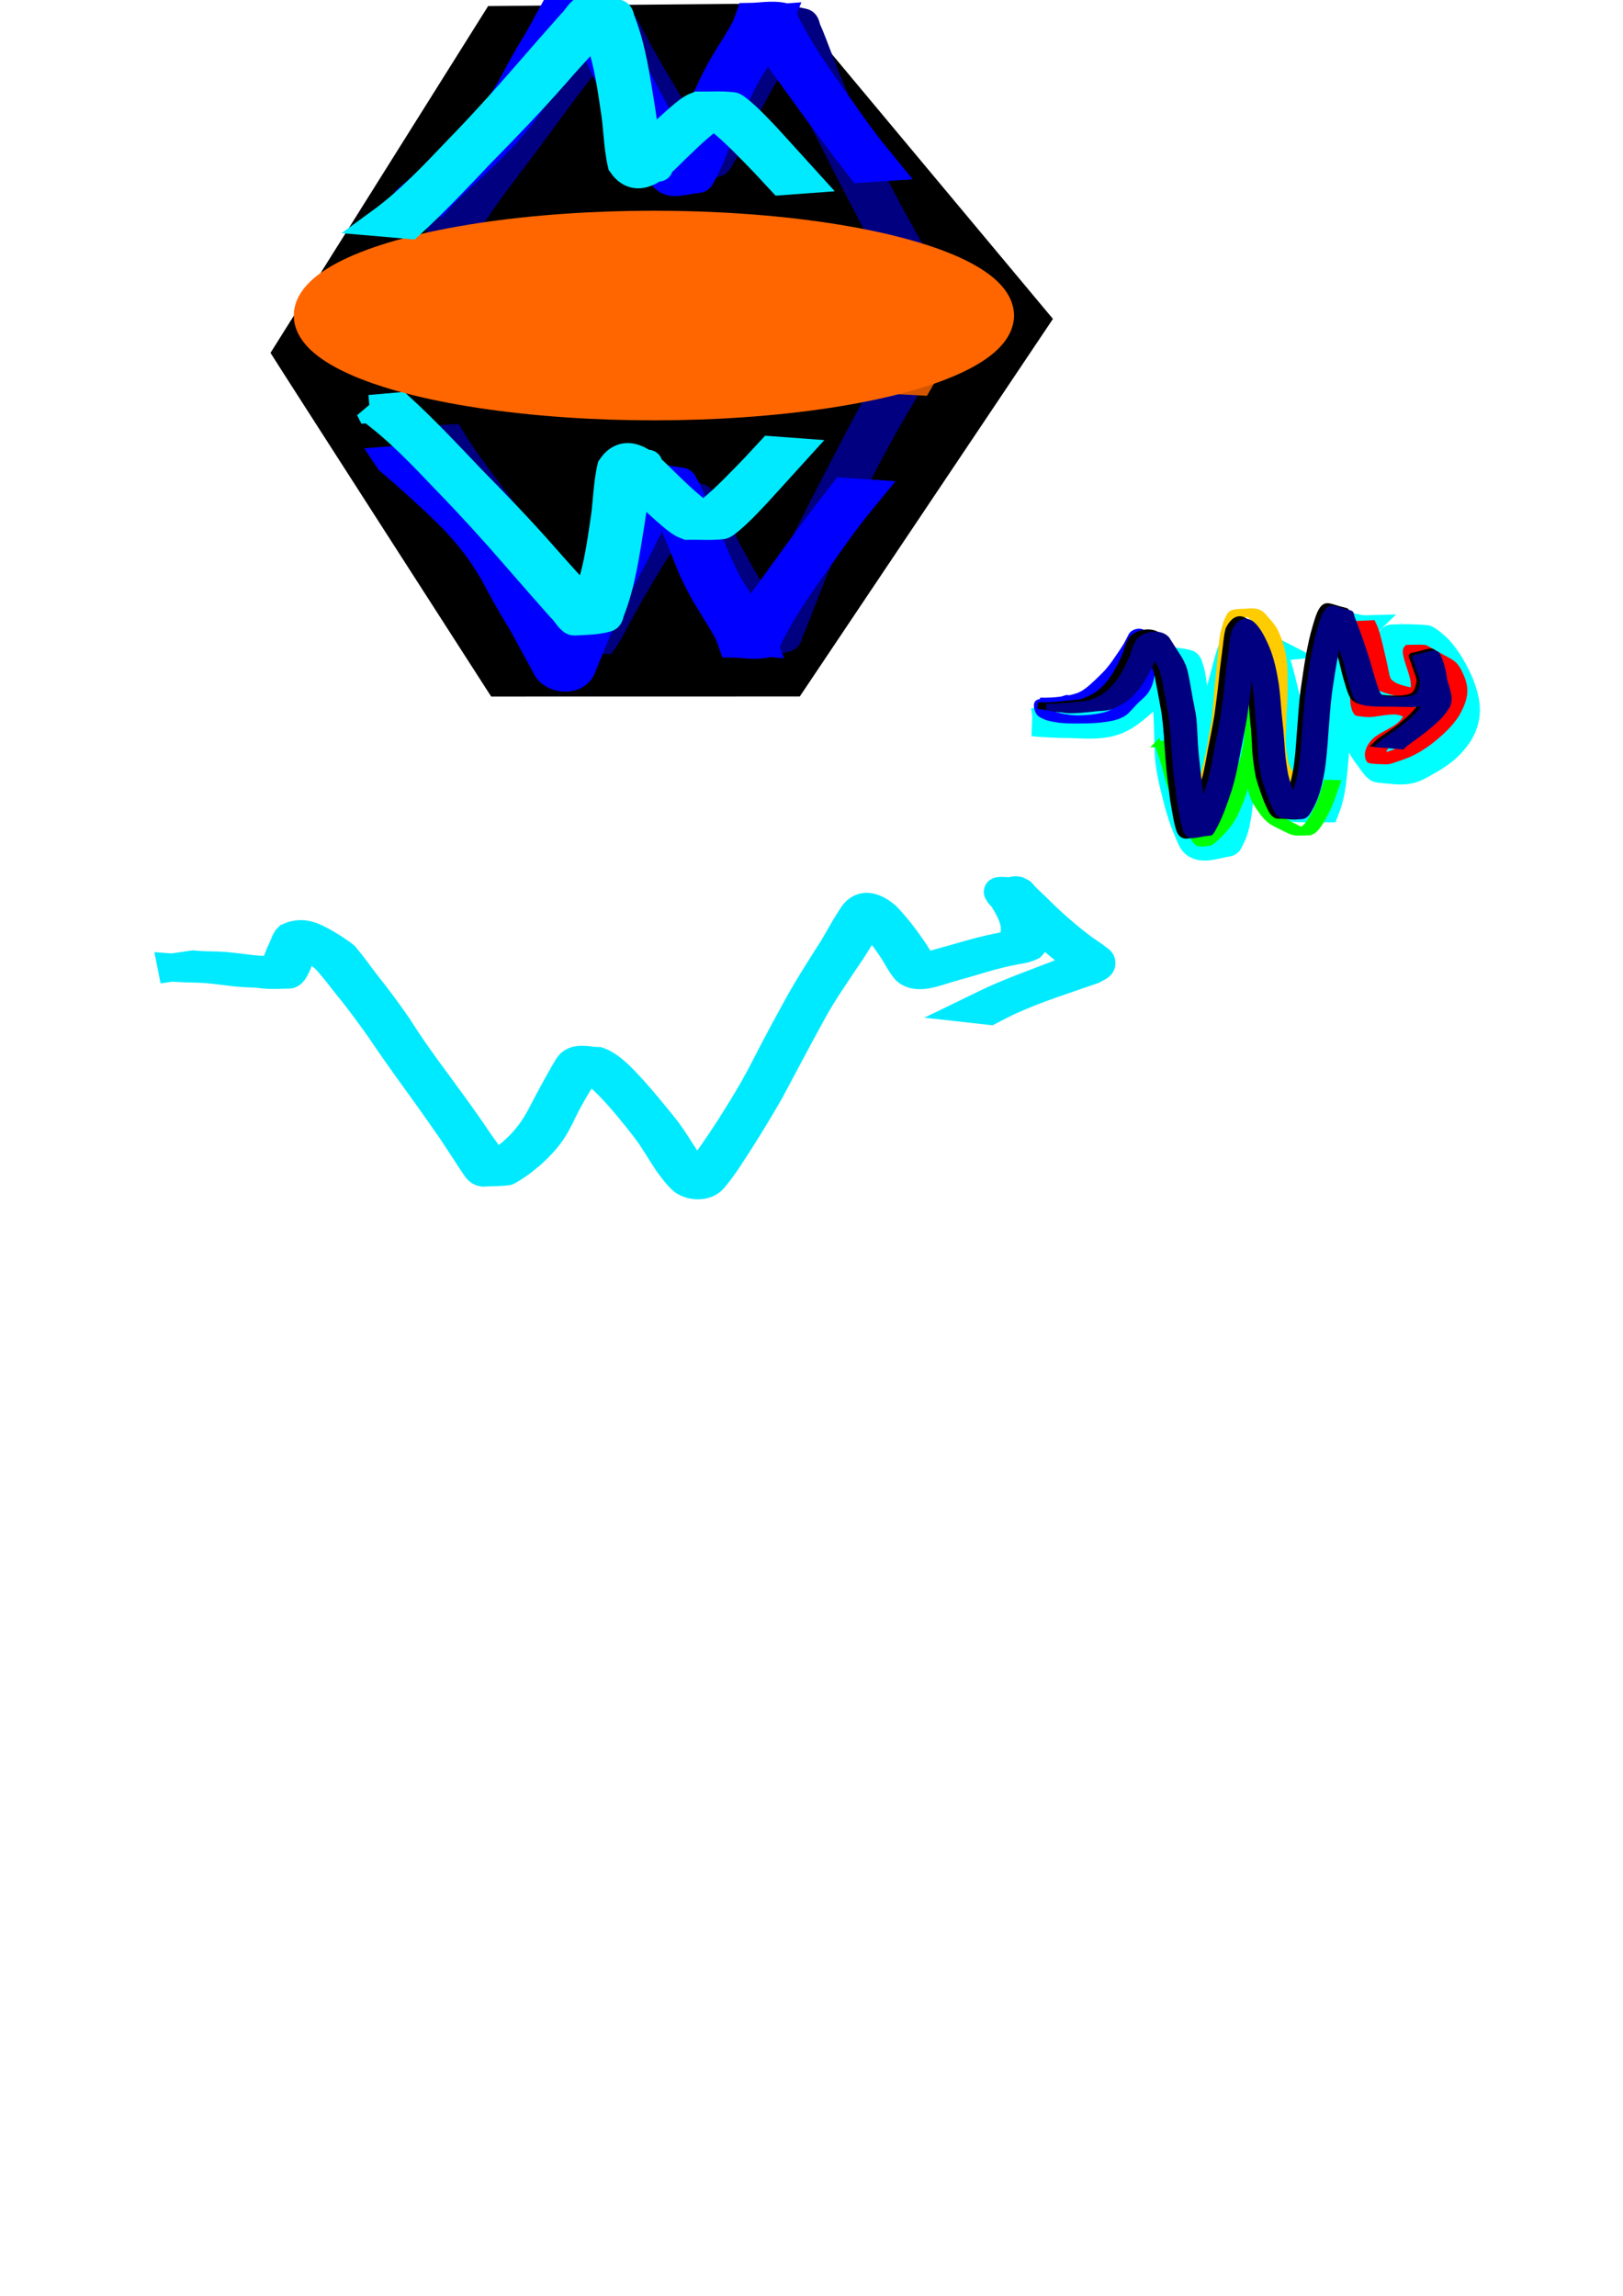 <?xml version="1.0" encoding="UTF-8" standalone="no"?>
<svg
   xmlns:dc="http://purl.org/dc/elements/1.1/"
   xmlns:cc="http://creativecommons.org/ns#"
   xmlns:rdf="http://www.w3.org/1999/02/22-rdf-syntax-ns#"
   xmlns:svg="http://www.w3.org/2000/svg"
   xmlns="http://www.w3.org/2000/svg"
   xmlns:sodipodi="http://sodipodi.sourceforge.net/DTD/sodipodi-0.dtd"
   xmlns:inkscape="http://www.inkscape.org/namespaces/inkscape"
   width="210mm"
   height="297mm"
   viewBox="0 0 210 297"
   version="1.1"
   id="svg8"
   inkscape:version="1.0.2 (e86c870879, 2021-01-15)"
   sodipodi:docname="logo.svg">
  <defs
     id="defs2">
    <filter
       inkscape:collect="always"
       style="color-interpolation-filters:sRGB"
       id="filter1133"
       x="-0.378"
       width="1.756"
       y="-1.44"
       height="3.881">
      <feGaussianBlur
         inkscape:collect="always"
         stdDeviation="14.1"
         id="feGaussianBlur1135" />
    </filter>
    <filter
       inkscape:collect="always"
       style="color-interpolation-filters:sRGB"
       id="filter1467"
       x="-0.238"
       width="1.476"
       y="-0.519"
       height="2.038">
      <feGaussianBlur
         inkscape:collect="always"
         stdDeviation="6.145"
         id="feGaussianBlur1469" />
    </filter>
    <filter
       inkscape:collect="always"
       style="color-interpolation-filters:sRGB"
       id="filter1705"
       x="-0.386"
       width="1.772"
       y="-0.763"
       height="2.525">
      <feGaussianBlur
         inkscape:collect="always"
         stdDeviation="8.842"
         id="feGaussianBlur1707" />
    </filter>
    <filter
       inkscape:collect="always"
       style="color-interpolation-filters:sRGB"
       id="filter1467-3"
       x="-0.238"
       width="1.476"
       y="-0.519"
       height="2.038">
      <feGaussianBlur
         inkscape:collect="always"
         stdDeviation="6.145"
         id="feGaussianBlur1469-6" />
    </filter>
    <filter
       inkscape:collect="always"
       style="color-interpolation-filters:sRGB"
       id="filter1705-3"
       x="-0.386"
       width="1.772"
       y="-0.763"
       height="2.525">
      <feGaussianBlur
         inkscape:collect="always"
         stdDeviation="8.842"
         id="feGaussianBlur1707-5" />
    </filter>
    <filter
       inkscape:collect="always"
       style="color-interpolation-filters:sRGB"
       id="filter2067"
       x="-0.183"
       width="1.366"
       y="-0.356"
       height="1.713">
      <feGaussianBlur
         inkscape:collect="always"
         stdDeviation="4.265"
         id="feGaussianBlur2069" />
    </filter>
    <filter
       inkscape:collect="always"
       style="color-interpolation-filters:sRGB"
       id="filter2191"
       x="-0.186"
       width="1.372"
       y="-0.15"
       height="1.3">
      <feGaussianBlur
         inkscape:collect="always"
         stdDeviation="1.113"
         id="feGaussianBlur2193" />
    </filter>
    <filter
       inkscape:collect="always"
       style="color-interpolation-filters:sRGB"
       id="filter2317"
       x="-0.359"
       width="1.719"
       y="-0.464"
       height="1.928">
      <feGaussianBlur
         inkscape:collect="always"
         stdDeviation="2.21"
         id="feGaussianBlur2319" />
    </filter>
    <filter
       inkscape:collect="always"
       style="color-interpolation-filters:sRGB"
       id="filter2649"
       x="-0.232"
       width="1.464"
       y="-0.129"
       height="1.258">
      <feGaussianBlur
         inkscape:collect="always"
         stdDeviation="1.278"
         id="feGaussianBlur2651" />
    </filter>
    <filter
       inkscape:collect="always"
       style="color-interpolation-filters:sRGB"
       id="filter2847"
       x="-0.255"
       width="1.51"
       y="-0.312"
       height="1.623">
      <feGaussianBlur
         inkscape:collect="always"
         stdDeviation="2.462"
         id="feGaussianBlur2849" />
    </filter>
  </defs>
  <sodipodi:namedview
     id="base"
     pagecolor="#ffffff"
     bordercolor="#666666"
     borderopacity="1.0"
     inkscape:pageopacity="0.0"
     inkscape:pageshadow="2"
     inkscape:zoom="0.98994949"
     inkscape:cx="397.45639"
     inkscape:cy="275.84549"
     inkscape:document-units="mm"
     inkscape:current-layer="layer1"
     inkscape:document-rotation="0"
     showgrid="false"
     inkscape:window-width="1916"
     inkscape:window-height="1041"
     inkscape:window-x="0"
     inkscape:window-y="18"
     inkscape:window-maximized="1" />
  <g
     inkscape:label="Layer 1"
     inkscape:groupmode="layer"
     id="layer1">
    <path
       style="fill:#000000;stroke:#000000;stroke-width:0.265px;stroke-linecap:butt;stroke-linejoin:miter;stroke-opacity:1"
       d="m 35.157,45.649 c 1.103,1.787 28.466,44.326 28.466,44.326 L 103.413,89.967 136.074,41.265 102.094,0.572 63.233,0.917 Z"
       id="path1709" />
    <path
       style="fill:#0000ff;stroke:#000080;stroke-width:3.625;stop-color:#000000"
       id="path837"
       d="m 54.434,56.949 c 2.639,3.245 5.31,6.462 7.87,9.77 2.852,3.789 5.418,7.779 8.291,11.552 0.844,1.073 1.658,2.169 2.477,3.261 0.173,0.23 0.337,0.467 0.519,0.69 0.114,0.14 0.188,0.378 0.368,0.399 1.393,0.164 2.803,0.093 4.205,0.14 0.128,-0.185 0.268,-0.363 0.384,-0.556 0.753,-1.258 1.385,-2.601 2.103,-3.879 1.093,-1.947 1.33,-2.323 2.506,-4.317 1.292,-2.194 2.639,-4.356 4.032,-6.487 0.313,-0.479 1.316,-2.05 1.838,-2.533 0.201,-0.186 0.478,-0.267 0.717,-0.401 -1.03,0.085 -2.133,-0.132 -3.091,0.256 -0.318,0.129 0.542,0.427 0.767,0.686 0.287,0.33 0.53,0.698 0.759,1.071 0.259,0.422 0.47,0.871 0.7,1.309 1.903,3.625 -0.399,-0.685 1.77,3.355 2.171,3.574 4.16,7.259 6.358,10.816 1.283,1.489 0.839,1.248 4.722,0.453 0.328,-0.067 0.323,-0.588 0.463,-0.892 0.482,-1.049 1.057,-2.642 1.444,-3.625 0.432,-1.099 0.875,-2.193 1.312,-3.29 2.73,-6.924 6.031,-13.601 9.686,-20.08 0.814,-1.444 1.674,-2.861 2.512,-4.291 0,0 -2.603,-0.133 -2.603,-0.133 v 0 c -4.3,8.07 -8.532,16.177 -12.577,24.378 -0.895,1.798 -1.84,3.735 -2.791,5.523 -0.232,0.437 -0.449,0.885 -0.724,1.296 -0.158,0.236 -0.838,0.552 -0.567,0.636 1.075,0.335 2.246,0.316 3.369,0.236 0.247,-0.018 -0.404,-0.288 -0.606,-0.432 -2.572,-3.33 -4.536,-7.09 -6.572,-10.758 -1.623,-3.306 -0.184,-0.35 -1.618,-3.36 -0.541,-1.137 -0.66,-1.468 -1.346,-2.484 -0.212,-0.313 -0.312,-0.832 -0.683,-0.906 -1.455,-0.291 -2.966,-0.081 -4.449,-0.121 -0.195,0.177 -0.421,0.325 -0.586,0.531 -0.39,0.486 -1.34,2.172 -1.576,2.577 -1.271,2.182 -2.563,4.351 -3.899,6.495 -3.295,5.211 0.272,-0.44 -2.71,4.311 -0.461,0.735 -1.384,2.21 -1.919,2.985 -0.184,0.266 -0.355,0.546 -0.58,0.779 -0.11,0.114 -0.271,0.164 -0.406,0.246 1.165,0.048 2.33,0.214 3.494,0.143 0.188,-0.011 -0.322,-0.199 -0.458,-0.329 -0.218,-0.208 -0.402,-0.449 -0.596,-0.678 -0.905,-1.068 -1.759,-2.178 -2.659,-3.249 -3.019,-3.743 -5.782,-7.681 -8.673,-11.522 -2.393,-3.229 -4.938,-6.368 -7.046,-9.796 0,0 -3.931,0.228 -3.931,0.228 z" />
    <path
       style="fill:#0000ff;stroke:#0000ff;stroke-width:3.625;stop-color:#000000;filter:url(#filter1467)"
       id="path1137"
       d="m 50.353,59.562 c 2.821,2.437 5.604,4.907 8.232,7.552 2.049,2.114 3.837,4.458 5.299,7.011 1.006,1.88 2.017,3.759 3.134,5.575 0.844,1.335 1.532,2.758 2.307,4.131 0.459,0.8 0.889,1.616 1.319,2.432 0.69,1.618 3.771,2.037 4.623,0.197 0.741,-1.788 1.451,-3.591 2.203,-5.376 1.366,-3.172 2.994,-6.217 4.624,-9.258 0.979,-1.844 1.807,-3.775 2.892,-5.56 0.56,-1.046 1.286,-1.98 1.987,-2.931 0.103,-0.119 0.455,-0.555 0.62,-0.643 0.087,-0.046 0.393,-0.041 0.294,-0.039 -1.192,0.032 -2.394,-0.04 -3.575,0.126 -0.173,0.024 0.297,0.19 0.415,0.318 0.203,0.219 0.361,0.476 0.542,0.714 1.504,2.632 2.557,5.496 3.702,8.297 0.851,2.259 1.996,4.369 3.27,6.41 0.571,0.91 1.147,1.818 1.668,2.758 0.39,0.612 0.613,1.299 0.849,1.98 1.398,0.018 2.818,0.308 4.193,0.055 0.347,-0.064 0.349,-0.614 0.519,-0.923 0.664,-1.202 1.08,-2.023 1.81,-3.238 1.272,-2.117 1.629,-2.567 3.075,-4.678 1.954,-2.722 3.816,-5.512 5.873,-8.16 0.657,-0.845 1.352,-1.66 2.028,-2.49 0,0 -3.093,-0.208 -3.093,-0.208 v 0 c -2.726,3.499 -5.368,7.058 -7.95,10.665 -1.555,2.137 -1.897,2.565 -3.326,4.684 -0.406,0.603 -0.79,1.221 -1.195,1.826 -0.306,0.457 -0.594,0.928 -0.937,1.359 -0.203,0.255 -1.005,0.586 -0.696,0.689 1.143,0.38 2.401,0.184 3.602,0.277 -0.282,-0.679 -0.427,-1.416 -0.841,-2.035 -0.536,-0.973 -1.269,-1.825 -1.848,-2.772 -0.362,-0.555 -0.74,-1.1 -1.089,-1.663 -0.921,-1.484 -1.666,-3.071 -2.349,-4.676 -1.182,-2.788 -2.257,-5.622 -3.519,-8.375 -0.15,-0.264 -0.287,-0.536 -0.45,-0.792 -0.11,-0.171 -0.166,-0.46 -0.368,-0.487 -3.2,-0.426 -3.728,-0.961 -5.08,0.773 -0.717,0.94 -1.345,1.937 -1.903,2.979 -1.021,1.804 -1.78,3.745 -2.728,5.587 -1.55,3.074 -3.051,6.172 -4.529,9.281 -0.862,1.763 -1.679,3.566 -2.616,5.286 -1.159,0.978 -0.122,0.041 3.683,0.109 0.043,7.94e-4 -0.038,0.088 -0.078,0.103 -0.159,0.058 -0.332,-0.304 -0.393,-0.366 -0.466,-0.817 -0.935,-1.631 -1.422,-2.435 -0.805,-1.374 -1.525,-2.798 -2.382,-4.141 -1.146,-1.807 -2.201,-3.667 -3.204,-5.558 -1.511,-2.61 -3.424,-4.944 -5.542,-7.088 -1.48,-1.469 -1.447,-1.455 -2.985,-2.903 -1.37,-1.289 -2.806,-2.517 -4.101,-3.883 -0.244,-0.257 -0.467,-0.534 -0.7,-0.801 0,0 -3.865,0.304 -3.865,0.304 z" />
    <path
       style="fill:#0000ff;stroke:#00eaff;stroke-width:3.625;stop-color:#000000;stroke-opacity:1;filter:url(#filter1705)"
       id="path1471"
       d="m 47.829,52.904 c 3.671,2.669 6.793,5.99 9.914,9.261 3.1,3.19 6.094,6.48 9.004,9.844 1.928,2.212 3.852,4.427 5.805,6.617 0.481,0.41 0.874,1.169 1.357,1.575 0.106,0.089 0.227,0.209 0.366,0.201 1.439,-0.085 2.917,-0.069 4.299,-0.477 0.332,-0.098 0.307,-0.62 0.461,-0.93 1.396,-3.571 1.904,-7.389 2.524,-11.149 0.093,-0.616 0.183,-1.233 0.279,-1.848 0.083,-0.533 0.174,-1.066 0.258,-1.599 0.204,-1.29 0.334,-2.615 0.834,-3.831 1.148,-0.519 2.371,-1.031 -3.161,0.067 -0.248,0.049 0.46,0.216 0.67,0.357 1.164,0.781 2.186,1.826 3.219,2.764 1.043,0.987 2.087,1.974 3.186,2.9 0.404,0.34 0.972,0.817 1.449,1.078 0.212,0.116 0.445,0.189 0.667,0.283 1.503,-0.026 3.016,0.104 4.508,-0.077 0.38,-0.046 1.855,-1.435 1.96,-1.536 1.838,-1.754 3.516,-3.682 5.228,-5.556 0.72,-0.794 1.44,-1.587 2.161,-2.381 0,0 -3.081,-0.229 -3.081,-0.229 v 0 c -0.735,0.791 -1.47,1.582 -2.206,2.374 -1.833,1.881 -3.643,3.807 -5.68,5.474 -0.383,0.313 -0.771,0.623 -1.191,0.883 -0.296,0.182 -1.281,0.341 -0.947,0.435 0.972,0.273 2.016,0.098 3.024,0.148 -0.23,-0.066 -0.471,-0.103 -0.69,-0.199 -0.476,-0.207 -1.169,-0.72 -1.56,-1.017 -1.161,-0.882 -2.252,-1.853 -3.296,-2.869 -0.39,-0.373 -0.783,-0.743 -1.171,-1.118 -1.452,-1.403 -4.676,-5.225 -6.933,-1.898 -0.562,2.404 -0.523,4.916 -0.95,7.344 -0.547,3.749 -1.115,7.571 -2.817,11.001 -0.19,0.265 -0.873,0.679 -0.569,0.796 1.059,0.407 2.262,0.17 3.39,0.289 0.128,0.013 -0.267,0.081 -0.384,0.028 -0.166,-0.074 -0.266,-0.248 -0.393,-0.378 -0.379,-0.386 -0.729,-0.801 -1.114,-1.181 -2.07,-2.14 -4.074,-4.346 -6.032,-6.59 -2.981,-3.38 -6.11,-6.626 -9.271,-9.839 -3.02,-3.184 -6.03,-6.383 -9.268,-9.349 0,0 -3.849,0.332 -3.849,0.332 z" />
    <path
       style="fill:#0000ff;stroke:#000080;stroke-width:3.625;stop-color:#000000"
       id="path837-7"
       d="m 56.66,28.496 c 2.639,-3.245 5.31,-6.462 7.87,-9.77 2.852,-3.789 5.418,-7.779 8.291,-11.552 0.844,-1.073 1.658,-2.169 2.477,-3.261 0.173,-0.23 0.337,-0.467 0.519,-0.69 0.114,-0.14 0.188,-0.378 0.368,-0.399 1.393,-0.164 2.803,-0.093 4.205,-0.14 0.128,0.185 0.268,0.363 0.384,0.556 0.753,1.258 1.385,2.601 2.103,3.879 1.093,1.947 1.33,2.323 2.506,4.317 1.292,2.194 2.639,4.356 4.032,6.487 0.313,0.479 1.316,2.05 1.838,2.533 0.201,0.186 0.478,0.267 0.717,0.401 -1.03,-0.085 -2.133,0.132 -3.091,-0.256 -0.318,-0.129 0.542,-0.427 0.767,-0.686 0.287,-0.33 0.53,-0.698 0.759,-1.071 0.259,-0.422 0.47,-0.871 0.7,-1.309 1.903,-3.625 -0.399,0.685 1.77,-3.355 2.171,-3.574 4.16,-7.259 6.358,-10.816 1.283,-1.489 0.839,-1.248 4.722,-0.453 0.328,0.067 0.323,0.588 0.463,0.892 0.482,1.049 1.057,2.642 1.444,3.625 0.432,1.099 0.875,2.193 1.312,3.29 2.73,6.924 6.031,13.601 9.686,20.08 0.814,1.444 1.674,2.861 2.512,4.291 0,0 -2.603,0.133 -2.603,0.133 v 0 C 112.468,27.154 108.237,19.048 104.192,10.846 103.296,9.048 102.351,7.112 101.401,5.323 c -0.232,-0.437 -0.449,-0.885 -0.724,-1.296 -0.158,-0.236 -0.838,-0.552 -0.567,-0.636 1.075,-0.335 2.246,-0.316 3.369,-0.236 0.247,0.018 -0.404,0.288 -0.606,0.432 -2.572,3.33 -4.536,7.09 -6.572,10.758 -1.623,3.306 -0.184,0.35 -1.618,3.36 -0.541,1.137 -0.66,1.468 -1.346,2.484 -0.212,0.313 -0.312,0.832 -0.683,0.906 -1.455,0.291 -2.966,0.081 -4.449,0.121 -0.195,-0.177 -0.421,-0.325 -0.586,-0.531 -0.39,-0.486 -1.34,-2.172 -1.576,-2.577 -1.271,-2.182 -2.563,-4.351 -3.899,-6.495 -3.295,-5.211 0.272,0.44 -2.71,-4.311 -0.461,-0.735 -1.384,-2.21 -1.919,-2.985 -0.184,-0.266 -0.355,-0.546 -0.58,-0.779 -0.11,-0.114 -0.271,-0.164 -0.406,-0.246 1.165,-0.048 2.33,-0.214 3.494,-0.143 0.188,0.011 -0.322,0.199 -0.458,0.329 -0.218,0.208 -0.402,0.449 -0.596,0.678 -0.905,1.068 -1.759,2.178 -2.659,3.249 -3.019,3.743 -5.782,7.681 -8.673,11.522 -2.393,3.229 -4.938,6.368 -7.046,9.796 0,0 -3.931,-0.228 -3.931,-0.228 z" />
    <path
       style="fill:#000080;stroke:#d45500;stroke-width:3.625;stop-color:#000000"
       id="path841"
       d="m 46.937,45.791 c 1.232,0.035 3.563,-0.184 -1.827,0.014 -0.349,0.013 0.698,0.024 1.046,0.044 0.957,0.055 1.187,0.09 2.154,0.19 1.785,0.257 3.567,0.528 5.359,0.728 1.818,0.206 3.611,0.129 5.459,0.08 0.255,-0.007 0.495,-0.13 0.743,-0.189 1.021,-0.251 1.686,-0.97 2.328,-1.753 0.966,-1.439 1.8,-2.964 2.687,-4.454 0.569,-0.91 0.971,-1.964 1.72,-2.754 0.397,-0.419 0.59,-0.495 1.07,-0.79 0.388,-0.176 0.629,-0.308 1.038,-0.412 0.146,-0.037 0.298,-0.05 0.447,-0.075 -1.139,0.025 -2.281,-0.029 -3.416,0.074 -0.151,0.014 0.29,0.104 0.407,0.2 0.159,0.13 0.27,0.309 0.405,0.463 0.994,1.58 1.229,3.486 1.598,5.283 0.458,1.854 1.137,3.641 2.17,5.249 0.255,0.324 0.376,0.547 0.74,0.756 0.136,0.078 0.285,0.162 0.442,0.164 1.437,0.017 2.879,0.028 4.31,-0.106 0.216,-0.02 0.93,-0.782 1.012,-0.863 1.254,-1.404 2.09,-3.095 2.943,-4.755 0.656,-1.147 1.026,-2.496 1.999,-3.432 0.3,-0.149 0.63,-0.243 0.966,-0.26 0.1,-0.005 0.4,0.013 0.3,0.014 -3.64,0.06 -4.685,-0.415 -3.275,0.165 0.103,0.085 0.219,0.157 0.309,0.256 0.564,0.622 1.1,1.995 1.406,2.781 0.41,1.19 0.931,2.34 1.54,3.44 0.305,0.522 0.683,0.911 1.272,1.065 1.674,0.184 0.846,0.105 4.567,0.007 0.258,-0.007 0.686,-0.177 0.906,-0.285 0.396,-0.195 0.593,-0.358 0.955,-0.615 1.204,-1.152 1.724,-2.721 2.17,-4.279 0.468,-1.616 0.819,-3.292 1.615,-4.786 0.434,-0.671 1.108,-1.213 1.931,-1.31 0.132,-0.015 0.265,0.014 0.398,0.021 -1.15,0.028 -2.307,-0.037 -3.451,0.083 -0.163,0.017 0.3,0.136 0.432,0.232 0.156,0.113 0.298,0.247 0.426,0.391 0.545,0.612 0.883,1.35 1.221,2.085 0.794,1.788 1.234,3.702 1.834,5.557 0.556,1.634 1.244,3.097 2.405,4.383 0.241,0.203 0.542,0.497 0.852,0.612 0.162,0.06 0.337,0.103 0.509,0.097 1.464,-0.055 2.939,-0.056 4.388,-0.281 0.189,-0.029 1.133,-1.043 1.209,-1.12 1.234,-1.452 1.779,-3.269 2.167,-5.098 0.15,-0.872 0.103,-1.789 0.917,-2.311 0.089,-0.028 0.176,-0.065 0.268,-0.083 0.476,-0.093 0.998,-0.087 1.479,-0.1 0.657,-0.017 1.416,-0.021 2.062,-0.027 0.504,-0.002 2.016,0.011 1.512,-0.007 -0.587,-0.02 -1.176,-0.02 -1.764,-0.002 -0.57,0.018 1.14,0.002 1.71,0.004 2.446,0.008 4.894,0.061 7.338,-0.063 0.833,-0.063 1.77,-0.161 2.051,-1.061 -0.03,-0.127 -0.037,-0.261 -0.091,-0.38 -0.33,-0.73 -1.55,-1.763 -2.14,-2.357 -1.95,-2.134 -0.296,-1.434 -5.102,-0.992 0.744,1.493 1.881,2.768 3.038,3.953 1.096,1.118 2.427,1.964 3.574,3.021 0.014,0.032 0.067,0.118 0.042,0.095 -0.058,-0.052 -0.066,-0.175 -0.143,-0.186 -0.116,-0.017 -1.031,0.331 -1.053,0.34 -1.075,0.435 -0.962,0.423 -2.058,1.045 -1.76,1.143 -3.235,2.703 -4.413,4.436 -0.264,0.388 -0.483,0.804 -0.725,1.206 0,0 3.61,0.194 3.61,0.194 v 0 c 0.228,-0.39 0.435,-0.793 0.685,-1.169 1.154,-1.736 2.65,-3.226 4.457,-4.273 0.397,-0.197 0.784,-0.413 1.19,-0.59 0.334,-0.145 0.682,-0.257 1.026,-0.375 0.238,-0.082 0.482,-0.143 0.72,-0.225 0.473,-0.163 0.847,-0.267 0.532,-0.828 -1.227,-1.02 -2.605,-1.855 -3.748,-2.979 -1.092,-1.085 -2.114,-2.278 -2.767,-3.687 -1.323,0.028 -2.645,0.052 -3.968,0.083 -0.042,0.001 0.089,-0.015 0.126,0.005 0.079,0.042 0.142,0.11 0.206,0.172 0.339,0.334 0.596,0.743 0.956,1.058 0.737,0.721 1.554,1.4 2.089,2.295 -0.294,0.613 -1.237,0.545 -1.785,0.637 -1.973,0.109 -0.548,0.01 1.386,0.077 0.518,0.018 -1.037,7.93e-4 -1.556,5.29e-4 -2.315,-0.002 -4.631,-0.005 -6.946,-0.009 -0.533,-7.94e-4 -1.066,-0.004 -1.599,-0.005 -0.897,5.29e-4 -2.97,-0.126 -3.83,0.257 -0.101,0.045 -0.186,0.12 -0.279,0.18 -0.731,0.759 -0.675,1.584 -0.8,2.581 -0.314,1.782 -0.844,3.526 -2.124,4.867 -0.213,0.191 -0.411,0.399 -0.639,0.572 -0.196,0.148 -0.867,0.339 -0.626,0.388 1.059,0.219 2.163,0.068 3.241,0.152 0.161,0.013 -0.321,0.081 -0.481,0.063 -0.311,-0.036 -0.646,-0.313 -0.884,-0.475 -1.227,-1.169 -1.958,-2.605 -2.496,-4.204 -0.596,-1.868 -1.066,-3.781 -1.816,-5.596 -0.393,-0.948 -0.803,-1.961 -1.549,-2.697 -0.129,-0.127 -0.239,-0.325 -0.419,-0.345 -1.412,-0.157 -2.839,-0.117 -4.258,-0.176 -1.018,0.199 -1.823,0.752 -2.293,1.696 -0.702,1.551 -1.056,3.224 -1.538,4.851 -0.468,1.481 -0.991,3.011 -2.255,4.009 -0.463,0.281 -0.894,0.534 -1.434,0.64 -0.151,0.03 -0.613,0.051 -0.459,0.055 1.061,0.027 4.846,0.035 3.185,0.02 -0.574,-0.016 -0.963,-0.23 -1.301,-0.716 -0.681,-1.047 -1.202,-2.189 -1.604,-3.371 -0.247,-0.652 -0.513,-1.287 -0.813,-1.917 -0.1,-0.211 -0.384,-0.815 -0.524,-1.026 -0.086,-0.129 -0.197,-0.238 -0.296,-0.358 -1.4,-1.089 -0.247,-0.289 -4.492,-0.353 -0.471,-0.007 -0.935,0.263 -1.279,0.553 -0.822,1.061 -1.181,2.378 -1.831,3.539 -0.844,1.632 -1.685,3.302 -3.008,4.61 -0.188,0.146 -0.361,0.313 -0.563,0.439 -0.154,0.096 -0.678,0.203 -0.497,0.224 1.118,0.126 2.248,0.069 3.372,0.1 0.145,0.004 -0.294,0.02 -0.434,-0.017 -0.388,-0.105 -0.518,-0.325 -0.785,-0.605 -1.137,-1.51 -1.839,-3.255 -2.269,-5.093 -0.376,-1.842 -0.589,-3.775 -1.492,-5.452 -0.06,-0.094 -0.549,-0.956 -0.783,-0.978 -2.524,-0.232 -3.86,-0.493 -5.716,0.599 -0.498,0.366 -0.648,0.432 -1.058,0.917 -0.707,0.834 -1.102,1.877 -1.669,2.8 -0.873,1.487 -1.722,3.003 -2.766,4.379 -0.67,0.72 -1.371,1.324 -2.371,1.503 -1.422,0.296 -3.213,0.134 2.774,0.146 0.121,2.52e-4 -0.242,-0.007 -0.363,-0.013 -0.42,-0.019 -0.525,-0.03 -0.965,-0.061 -1.839,-0.163 -3.669,-0.41 -5.492,-0.704 -2.962,-0.347 -5.933,-0.357 -8.916,-0.326 0,0 3.887,0.616 3.887,0.616 z" />
    <path
       style="fill:#0000ff;stroke:#0000ff;stroke-width:3.625;filter:url(#filter1467-3);stop-color:#000000"
       id="path1137-5"
       d="m 120.322,50.778 c 2.821,2.437 5.604,4.907 8.232,7.552 2.049,2.114 3.837,4.458 5.299,7.011 1.006,1.88 2.017,3.759 3.134,5.575 0.844,1.335 1.532,2.758 2.307,4.131 0.459,0.8 0.889,1.616 1.319,2.432 0.69,1.618 3.771,2.037 4.623,0.197 0.741,-1.788 1.451,-3.591 2.203,-5.376 1.366,-3.172 2.994,-6.217 4.624,-9.258 0.979,-1.844 1.807,-3.775 2.892,-5.56 0.56,-1.046 1.286,-1.98 1.987,-2.931 0.103,-0.119 0.455,-0.555 0.62,-0.643 0.087,-0.046 0.393,-0.041 0.294,-0.039 -1.192,0.032 -2.394,-0.04 -3.575,0.126 -0.173,0.024 0.297,0.19 0.415,0.318 0.203,0.219 0.361,0.476 0.542,0.714 1.504,2.632 2.557,5.496 3.702,8.297 0.851,2.259 1.996,4.369 3.27,6.41 0.571,0.91 1.147,1.818 1.668,2.758 0.39,0.612 0.613,1.299 0.849,1.98 1.398,0.018 2.818,0.308 4.193,0.055 0.347,-0.064 0.349,-0.614 0.519,-0.923 0.664,-1.202 1.08,-2.023 1.81,-3.238 1.272,-2.117 1.629,-2.567 3.075,-4.678 1.954,-2.722 3.816,-5.512 5.873,-8.16 0.657,-0.845 1.352,-1.66 2.028,-2.49 0,0 -3.093,-0.208 -3.093,-0.208 v 0 c -2.726,3.499 -5.368,7.058 -7.95,10.665 -1.555,2.137 -1.897,2.565 -3.326,4.684 -0.406,0.603 -0.79,1.221 -1.195,1.826 -0.306,0.457 -0.594,0.928 -0.937,1.359 -0.203,0.255 -1.005,0.586 -0.696,0.689 1.143,0.38 2.401,0.184 3.602,0.277 -0.282,-0.679 -0.427,-1.416 -0.841,-2.035 -0.536,-0.973 -1.269,-1.825 -1.848,-2.772 -0.362,-0.555 -0.74,-1.1 -1.089,-1.663 -0.921,-1.484 -1.666,-3.071 -2.349,-4.676 -1.182,-2.788 -2.257,-5.622 -3.519,-8.375 -0.15,-0.264 -0.287,-0.536 -0.45,-0.792 -0.11,-0.171 -0.166,-0.46 -0.368,-0.487 -3.2,-0.426 -3.728,-0.961 -5.08,0.773 -0.717,0.94 -1.345,1.937 -1.903,2.979 -1.021,1.804 -1.78,3.745 -2.728,5.587 -1.55,3.074 -3.051,6.172 -4.529,9.281 -0.862,1.763 -1.679,3.566 -2.616,5.286 -1.159,0.978 -0.122,0.041 3.683,0.109 0.043,7.94e-4 -0.038,0.088 -0.078,0.103 -0.159,0.058 -0.332,-0.304 -0.393,-0.366 -0.466,-0.817 -0.935,-1.631 -1.422,-2.435 -0.805,-1.374 -1.525,-2.798 -2.382,-4.141 -1.146,-1.807 -2.201,-3.667 -3.204,-5.558 -1.511,-2.61 -3.424,-4.944 -5.542,-7.088 -1.48,-1.469 -1.447,-1.455 -2.985,-2.903 -1.37,-1.289 -2.806,-2.517 -4.101,-3.883 -0.244,-0.257 -0.467,-0.534 -0.7,-0.801 0,0 -3.865,0.304 -3.865,0.304 z"
       transform="matrix(1,0,0,-1,-67.744,76.661)" />
    <ellipse
       style="fill:#ff6600;stroke:#ff6600;stroke-width:3.625;stop-color:#000000;filter:url(#filter1133)"
       id="path843"
       cx="84.607"
       cy="40.819"
       rx="44.786"
       ry="11.746" />
    <path
       style="fill:#0000ff;stroke:#00eaff;stroke-width:3.625;stroke-opacity:1;filter:url(#filter1705-3);stop-color:#000000"
       id="path1471-6"
       d="m 45.06,-1.198 c 3.671,2.669 6.793,5.99 9.914,9.261 3.1,3.19 6.094,6.48 9.004,9.844 1.928,2.212 3.852,4.427 5.805,6.617 0.481,0.41 0.874,1.169 1.357,1.575 0.106,0.089 0.227,0.209 0.366,0.201 1.439,-0.085 2.917,-0.069 4.299,-0.477 0.332,-0.098 0.307,-0.62 0.461,-0.93 1.396,-3.571 1.904,-7.389 2.524,-11.149 0.093,-0.616 0.183,-1.233 0.279,-1.848 0.083,-0.533 0.174,-1.066 0.258,-1.599 0.204,-1.29 0.334,-2.615 0.834,-3.831 1.148,-0.519 2.371,-1.031 -3.161,0.067 -0.248,0.049 0.46,0.216 0.67,0.357 1.164,0.781 2.186,1.826 3.219,2.764 1.043,0.987 2.087,1.974 3.186,2.9 0.404,0.34 0.972,0.817 1.449,1.078 0.212,0.116 0.445,0.189 0.667,0.283 1.503,-0.026 3.016,0.104 4.508,-0.077 0.38,-0.046 1.855,-1.435 1.96,-1.536 1.838,-1.754 3.516,-3.682 5.228,-5.556 0.72,-0.794 1.44,-1.587 2.161,-2.381 0,0 -3.081,-0.229 -3.081,-0.229 v 0 c -0.735,0.791 -1.47,1.582 -2.206,2.374 -1.833,1.881 -3.643,3.807 -5.68,5.474 -0.383,0.313 -0.771,0.623 -1.191,0.883 -0.296,0.182 -1.281,0.341 -0.947,0.435 0.972,0.273 2.016,0.098 3.024,0.148 -0.23,-0.066 -0.471,-0.103 -0.69,-0.199 C 88.8,13.043 88.107,12.53 87.716,12.233 86.555,11.351 85.465,10.381 84.421,9.364 84.03,8.991 83.638,8.621 83.249,8.246 81.797,6.842 78.573,3.02 76.316,6.348 c -0.562,2.404 -0.523,4.916 -0.95,7.344 -0.547,3.749 -1.115,7.571 -2.817,11.001 -0.19,0.265 -0.873,0.679 -0.569,0.796 1.059,0.407 2.262,0.17 3.39,0.289 0.128,0.013 -0.267,0.081 -0.384,0.028 -0.166,-0.074 -0.266,-0.248 -0.393,-0.378 C 74.215,25.041 73.865,24.627 73.48,24.247 71.409,22.106 69.406,19.901 67.448,17.657 64.466,14.277 61.338,11.031 58.177,7.818 55.157,4.635 52.148,1.435 48.909,-1.53 c 0,0 -3.849,0.332 -3.849,0.332 z"
       transform="matrix(1,0,0,-1,4.123,27.577)" />
    <path
       style="fill:#000000;stroke:#00eaff;stroke-width:3.625;stroke-opacity:1;stop-color:#000000"
       id="path1767"
       d="m 22.218,125.171 c 1.158,0.094 2.32,0.125 3.482,0.149 1.39,0.035 2.767,0.245 4.146,0.408 0.914,0.113 1.833,0.18 2.753,0.213 0.493,-0.009 0.981,0.062 1.469,0.118 1.12,0.119 2.24,0.039 3.37,0.019 0.094,-0.002 0.15,-0.052 0.224,-0.099 0.247,-0.131 0.394,-0.413 0.523,-0.653 0.214,-0.372 0.369,-0.776 0.531,-1.173 0.154,-0.48 0.376,-0.932 0.574,-1.393 0.18,-0.316 0.311,-1.014 0.623,-1.228 0.044,-0.03 0.102,-0.031 0.154,-0.046 1.056,0.155 -0.309,-0.055 -2.314,0.06 -0.117,0.007 0.228,0.053 0.339,0.092 0.141,0.05 0.278,0.113 0.415,0.174 0.382,0.17 0.542,0.258 0.921,0.45 0.876,0.498 1.735,1.035 2.527,1.659 1.09,1.125 2.014,2.401 2.992,3.623 1.445,1.746 2.772,3.582 4.09,5.424 1.634,2.419 3.324,4.799 5.036,7.163 1.468,2.008 2.897,4.045 4.315,6.089 0.911,1.368 1.81,2.745 2.708,4.122 0.303,0.393 0.606,1.097 1.11,1.285 0.096,0.036 0.202,0.041 0.302,0.062 1.04,-0.05 2.085,-0.03 3.119,-0.151 0.115,-0.014 1.075,-0.631 1.104,-0.649 0.762,-0.499 1.448,-1.073 2.143,-1.66 0.928,-0.863 1.817,-1.784 2.529,-2.838 0.454,-0.672 0.659,-1.103 1.047,-1.828 0.906,-1.974 1.999,-3.847 3.175,-5.669 0.283,-0.361 0.514,-0.814 0.89,-1.098 0.076,-0.058 0.161,-0.107 0.253,-0.136 0.093,-0.029 0.194,-0.024 0.292,-0.035 -0.776,0.016 -1.552,0.033 -2.328,0.049 0.162,0.036 0.329,0.052 0.485,0.108 1.369,0.488 2.635,1.757 3.64,2.755 1.662,1.735 3.177,3.597 4.644,5.497 1.088,1.405 1.94,2.97 2.936,4.438 0.615,0.82 1.206,1.681 2.006,2.335 1.053,0.695 2.782,0.765 3.713,-0.127 0.187,-0.179 0.345,-0.386 0.507,-0.587 0.584,-0.721 0.824,-1.092 1.382,-1.88 1.953,-2.939 3.806,-5.944 5.564,-9.003 1.863,-3.482 3.694,-6.981 5.605,-10.438 1.362,-2.467 2.985,-4.772 4.543,-7.115 0.848,-1.188 1.548,-2.473 2.35,-3.691 0.369,-0.581 0.75,-1.163 1.203,-1.682 0.04,-0.032 0.073,-0.074 0.12,-0.094 0.037,-0.016 0.081,-0.006 0.121,-0.009 -0.862,0.02 -1.725,0.02 -2.586,0.059 -0.088,0.004 0.176,0.018 0.259,0.046 0.315,0.108 0.515,0.277 0.794,0.466 1.385,1.177 2.483,2.649 3.477,4.159 0.597,0.882 1.036,1.876 1.751,2.673 1.236,1.046 3.196,0.419 4.621,-0.027 1.306,-0.428 2.642,-0.754 3.956,-1.153 1.654,-0.505 3.31,-0.987 5.009,-1.316 0.866,-0.209 1.795,-0.254 2.607,-0.648 0.066,-0.069 0.146,-0.127 0.198,-0.207 0.361,-0.554 0.358,-1.766 0.339,-2.403 -0.157,-1.287 -0.8,-2.445 -1.418,-3.564 -0.861,-1.375 -0.572,-1.329 -3.222,-0.577 -0.177,0.05 0.303,0.21 0.448,0.323 0.264,0.205 0.52,0.421 0.78,0.631 0.311,0.269 0.626,0.532 0.932,0.806 0.353,0.315 0.696,0.64 1.045,0.961 0.391,0.355 0.779,0.714 1.173,1.066 1.16,1.036 2.343,2.044 3.544,3.031 0.714,0.6 1.497,1.118 2.192,1.741 0.119,0.106 0.275,0.192 0.339,0.338 0.121,0.274 -0.486,0.436 -0.881,0.628 -3.427,1.423 -6.954,2.593 -10.339,4.12 -0.849,0.383 -1.677,0.81 -2.516,1.216 0,0 2.041,0.228 2.041,0.228 v 0 c 0.801,-0.406 1.587,-0.84 2.402,-1.217 3.54,-1.641 7.266,-2.791 10.942,-4.076 0.331,-0.204 0.73,-0.326 0.994,-0.612 0.115,-0.124 0.105,-0.349 0.04,-0.505 -0.069,-0.165 -0.261,-0.245 -0.4,-0.356 -0.768,-0.614 -1.622,-1.112 -2.395,-1.719 -1.232,-0.963 -2.43,-1.952 -3.582,-3.011 -1.106,-1.017 -1.075,-1.034 -2.116,-2.039 -0.285,-0.274 -0.575,-0.543 -0.862,-0.814 -0.219,-0.215 -0.441,-0.426 -0.657,-0.644 -0.118,-0.119 -0.176,-0.355 -0.343,-0.367 -4.045,-0.28 -3.143,-0.347 -2.23,0.99 0.64,1.059 1.272,2.182 1.42,3.429 0.007,0.561 0.008,1.725 -0.422,2.159 -0.053,0.054 -0.127,0.084 -0.19,0.126 -0.789,0.313 -1.642,0.412 -2.464,0.608 -1.687,0.367 -3.338,0.863 -4.997,1.34 -1.344,0.392 -2.702,0.731 -4.041,1.142 -0.281,0.078 -0.605,0.176 -0.895,0.226 -0.11,0.019 -0.445,0.03 -0.333,0.034 0.819,0.028 1.639,0.025 2.458,0.038 -0.077,-0.007 -0.158,0.003 -0.232,-0.021 -0.075,-0.025 -0.136,-0.081 -0.204,-0.122 -0.821,-0.713 -1.287,-1.732 -1.904,-2.609 -1.028,-1.495 -2.135,-2.944 -3.396,-4.252 -1.079,-0.924 -2.828,-1.939 -4.15,-0.407 -0.396,0.556 -0.757,1.135 -1.113,1.717 -0.737,1.228 -1.394,2.506 -2.196,3.696 -1.487,2.35 -2.987,4.693 -4.302,7.145 -0.932,1.69 -1.85,3.387 -2.747,5.096 -0.316,0.602 -1.531,2.966 -1.845,3.552 -0.322,0.6 -0.66,1.191 -0.99,1.787 -1.791,3.067 -3.694,6.07 -5.754,8.964 -0.55,0.695 -1.349,1.836 -2.109,2.338 -0.139,0.091 -0.628,0.16 -0.464,0.181 3.439,0.45 3.052,0.329 2.161,-0.026 -0.877,-0.564 -1.496,-1.428 -2.135,-2.235 -1.041,-1.461 -1.896,-3.048 -3.026,-4.447 -1.505,-1.885 -3.024,-3.757 -4.669,-5.522 -1.023,-1.091 -2.1,-2.227 -3.46,-2.906 -0.147,-0.073 -0.308,-0.116 -0.462,-0.173 -1.132,0.001 -2.422,-0.451 -3.395,0.129 -0.491,0.293 -0.707,0.917 -1.019,1.358 -1.065,1.874 -2.098,3.764 -3.077,5.684 -0.461,0.796 -0.588,1.057 -1.102,1.79 -0.719,1.024 -1.57,1.95 -2.506,2.778 -0.713,0.581 -1.42,1.141 -2.213,1.611 -0.207,0.123 -0.417,0.242 -0.633,0.348 -0.176,0.086 -0.736,0.191 -0.543,0.226 0.752,0.135 1.528,0.059 2.291,0.088 -0.17,0.013 -0.34,0.052 -0.504,-0.023 -0.404,-0.186 -0.687,-0.752 -0.958,-1.071 -0.964,-1.367 -1.961,-2.712 -2.876,-4.115 -1.431,-2.053 -2.907,-4.075 -4.391,-6.09 -1.73,-2.337 -3.435,-4.697 -4.98,-7.162 -1.287,-1.855 -2.616,-3.682 -4.032,-5.441 -0.954,-1.226 -1.843,-2.503 -2.841,-3.694 -0.793,-0.651 -1.677,-1.176 -2.552,-1.708 -1.513,-0.825 -2.85,-1.615 -4.796,-0.766 -0.403,0.387 -0.511,0.95 -0.754,1.437 -0.216,0.459 -0.437,0.917 -0.595,1.401 -0.162,0.387 -0.322,0.778 -0.549,1.132 -0.137,0.208 -0.271,0.4 -0.523,0.469 -0.934,0.127 -2.16,0.028 2.434,0.029 0.05,1e-5 -0.1,-0.003 -0.15,-0.005 -0.16,-0.006 -0.178,-0.009 -0.342,-0.019 -0.506,-0.044 -1.009,-0.14 -1.519,-0.131 -0.949,-0.019 -1.897,-0.07 -2.84,-0.176 -1.381,-0.154 -2.756,-0.374 -4.145,-0.433 -1.12,-0.021 -2.242,-0.043 -3.358,-0.146 0,0 -2.739,0.406 -2.739,0.406 z" />
    <path
       style="fill:#00ffff;stroke:#00ffff;stroke-width:3.625;stroke-opacity:1;stop-color:#000000;filter:url(#filter2067)"
       id="path1773"
       d="m 133.665,93.43 c 1.235,0.138 2.479,0.182 3.721,0.218 2.233,-0.023 4.567,0.378 6.729,-0.326 0.605,-0.197 0.902,-0.386 1.462,-0.683 1.381,-0.892 2.526,-2.076 3.803,-3.101 1.164,-0.997 2.035,-2.273 3.101,-3.362 -0.491,-0.525 1.016,-0.195 0.758,-0.172 -1.168,0.105 -2.366,-0.071 -3.513,0.173 -0.2,0.043 0.263,0.317 0.356,0.499 0.345,0.674 0.417,1.242 0.59,1.989 0.471,2.757 0.435,5.561 0.533,8.346 0.039,2.169 0.597,4.27 1.128,6.358 0.366,1.481 0.846,2.929 1.451,4.329 0.211,0.402 0.326,0.889 0.622,1.245 0.948,1.138 2.977,0.269 4.443,0.061 0.198,-0.028 0.227,-0.33 0.341,-0.495 0.118,-0.251 0.256,-0.494 0.353,-0.754 0.305,-0.824 0.427,-1.524 0.567,-2.401 0.256,-1.602 0.315,-3.203 0.382,-4.821 0.02,-2.439 0.057,-4.839 0.341,-7.262 0.202,-2.078 0.844,-4.071 1.376,-6.08 0.23,-0.862 0.47,-1.727 0.797,-2.558 0.021,-0.054 0.34,-0.914 0.561,-0.969 0.132,-0.033 0.242,0.124 0.364,0.187 -1.123,0.111 -2.33,-0.106 -3.37,0.332 -0.314,0.132 0.409,0.547 0.571,0.846 0.224,0.413 0.413,0.844 0.583,1.282 0.685,1.76 1.092,3.623 1.549,5.45 0.653,3.183 1.573,6.291 2.667,9.348 0.443,1.008 0.712,2.114 1.238,3.087 0.061,0.114 0.092,0.309 0.221,0.319 1.386,0.114 2.782,0.028 4.173,0.041 0.764,-1.955 0.876,-4.062 1.085,-6.128 0.192,-2.347 0.351,-4.69 0.796,-7.005 0.41,-1.821 0.925,-3.615 1.39,-5.421 0.293,-1.159 0.53,-2.331 0.82,-3.491 0.017,-0.067 0.21,-0.84 0.259,-0.948 0.023,-0.051 0.08,-0.079 0.12,-0.118 -1.298,0.041 -2.612,-0.083 -3.894,0.123 -0.166,0.027 0.119,0.315 0.169,0.476 0.094,0.309 0.174,0.622 0.262,0.933 0.683,2.69 1.168,5.425 1.737,8.141 0.167,0.648 0.268,1.469 0.794,1.96 0.27,0.252 0.641,0.372 1.005,0.363 1.469,-0.038 2.936,-0.142 4.404,-0.213 1.687,-0.917 2.156,-2.037 2.582,-3.831 0.335,-1.97 0.318,-3.974 0.463,-5.961 0.053,-0.14 0.046,-0.324 0.16,-0.421 0.076,-0.065 0.401,0.022 0.3,0.027 -1.141,0.063 -2.291,0.01 -3.426,0.146 -0.181,0.022 0.345,0.121 0.508,0.204 0.473,0.241 0.676,0.437 1.097,0.769 1.353,1.247 2.263,2.842 2.973,4.519 0.37,1.088 0.724,2.242 0.683,3.407 -0.008,0.228 -0.049,0.455 -0.073,0.682 -0.335,1.696 -1.266,2.796 -2.588,3.835 -1.005,0.795 -2.144,1.387 -3.272,1.984 -0.098,0.047 -0.684,0.334 -0.819,0.364 -0.12,0.027 -0.49,0.011 -0.367,0.009 1.171,-0.019 2.345,0.028 3.513,-0.061 0.147,-0.011 -0.285,-0.092 -0.407,-0.175 -0.159,-0.108 -0.283,-0.261 -0.425,-0.392 -0.571,-0.752 -1.266,-1.512 -1.552,-2.437 -0.053,-0.172 -0.074,-0.352 -0.112,-0.527 0.051,-1.471 0.775,-2.83 1.621,-4.001 0,0 -3.814,-0.226 -3.814,-0.226 v 0 c -0.814,1.302 -1.566,2.74 -1.651,4.299 0.089,0.513 0.077,0.659 0.298,1.128 0.351,0.746 0.934,1.368 1.385,2.049 0.064,0.08 0.582,0.804 0.789,0.822 2.595,0.221 3.594,0.552 5.376,-0.438 1.119,-0.614 2.234,-1.248 3.22,-2.065 1.265,-1.104 2.293,-2.438 2.612,-4.127 0.027,-0.245 0.071,-0.489 0.081,-0.736 0.051,-1.223 -0.325,-2.415 -0.746,-3.546 -0.737,-1.705 -1.643,-3.342 -2.933,-4.699 -0.212,-0.191 -1.264,-1.137 -1.551,-1.159 -1.433,-0.108 -2.876,-0.142 -4.311,-0.066 -0.138,0.007 -0.221,0.182 -0.278,0.309 -0.07,0.157 -0.059,0.338 -0.088,0.508 -0.013,1.966 0.007,3.948 -0.405,5.881 -0.466,1.656 -0.962,2.747 -2.641,3.429 1.07,0.04 2.141,0.054 3.209,0.12 0.502,0.031 -0.659,0.124 -0.971,-0.045 -0.606,-0.328 -0.744,-1.213 -0.948,-1.775 -0.717,-2.677 -1.269,-5.395 -1.694,-8.134 -0.048,-0.311 -0.103,-0.621 -0.144,-0.934 -0.026,-0.194 0.136,-0.551 -0.057,-0.585 -4.279,-0.743 -3.779,-1.126 -4.292,1.04 -0.286,1.157 -0.544,2.32 -0.754,3.493 -0.423,1.82 -0.933,3.617 -1.326,5.444 -0.42,2.326 -0.5,4.684 -0.721,7.034 -0.171,1.538 -0.319,3.928 -1.052,5.305 -0.07,0.131 -0.191,0.228 -0.286,0.342 1.205,0.06 2.409,0.189 3.615,0.181 0.114,-8e-4 -0.204,-0.114 -0.276,-0.204 -0.12,-0.151 -0.199,-0.331 -0.287,-0.502 -0.423,-0.823 -0.777,-1.684 -1.135,-2.536 -1.201,-3.023 -2.242,-6.102 -2.893,-9.297 -0.245,-1.053 -0.637,-2.772 -0.912,-3.832 -0.258,-0.995 -0.542,-2.06 -0.941,-3.015 -0.135,-0.323 -0.142,-0.826 -0.474,-0.936 -1.373,-0.457 -2.861,-0.434 -4.292,-0.652 -0.126,0.065 -0.279,0.092 -0.377,0.194 -0.161,0.166 -0.42,0.936 -0.467,1.074 -0.29,0.849 -0.514,1.718 -0.74,2.586 -0.524,2.03 -1.151,4.041 -1.384,6.133 -0.268,2.443 -0.152,4.837 -0.157,7.29 -0.083,2.245 -0.168,4.99 -1.18,7.047 -0.116,0.235 -0.281,0.443 -0.421,0.664 -1.307,1.107 -0.53,0.299 3.208,0.457 0.083,0.004 -0.176,0.052 -0.25,0.013 -0.315,-0.167 -0.521,-0.896 -0.696,-1.164 -0.649,-1.367 -1.146,-2.799 -1.53,-4.262 -0.556,-2.061 -1.175,-4.126 -1.244,-6.277 -0.126,-2.802 -0.149,-5.614 -0.502,-8.401 -0.124,-0.818 -0.156,-1.365 -0.435,-2.125 -0.08,-0.218 -0.084,-0.572 -0.31,-0.625 -1.374,-0.322 -2.803,-0.346 -4.211,-0.436 -0.129,-0.008 -0.253,0.071 -0.361,0.144 -0.134,0.09 -0.234,0.224 -0.35,0.336 -0.992,1.129 -1.897,2.346 -3.06,3.313 -1.239,1.035 -2.383,2.202 -3.788,3.019 -0.726,0.344 -1.405,0.616 -2.204,0.743 -0.253,0.04 -1.018,0.075 -0.762,0.087 0.765,0.037 4.61,0.034 2.298,0.009 -1.195,-0.029 -2.393,-0.061 -3.581,-0.193 0,0 -3.905,0.562 -3.905,0.562 z" />
    <path
       style="fill:#ff0000;stroke:#ff0000;stroke-width:0.825;stroke-miterlimit:4;stroke-dasharray:none;stroke-opacity:1;stop-color:#000000;filter:url(#filter2191)"
       id="path2077"
       d="m 175.629,80.748 c 0.405,0.62 0.633,1.316 0.815,2.027 0.269,0.981 0.486,1.975 0.72,2.964 0.198,0.759 0.242,1.553 0.472,2.303 0.2,0.453 0.615,0.71 1.029,0.947 0.793,0.354 1.65,0.539 2.496,0.72 0.3,0.065 0.597,0.14 0.896,0.205 0.062,0.014 0.312,0.07 0.387,0.069 0.699,-0.007 1.397,-0.032 2.096,-0.049 0.444,-0.614 0.316,-1.41 0.211,-2.11 -0.212,-0.901 -0.547,-1.765 -0.766,-2.665 -0.038,-0.175 -0.221,-0.978 -0.043,-1.115 0.032,-0.024 0.08,-0.002 0.12,-0.003 -0.567,0.022 -1.139,-0.01 -1.702,0.067 -0.142,0.019 0.281,0.06 0.415,0.109 0.748,0.277 1.496,0.76 2.188,1.158 0.48,0.285 1.005,0.534 1.397,0.943 0.227,0.237 0.3,0.385 0.479,0.666 0.341,0.632 0.626,1.32 0.706,2.04 0.015,0.134 0.011,0.269 0.016,0.403 -0.026,0.99 -0.449,1.901 -0.89,2.769 -0.876,1.458 -2.153,2.58 -3.484,3.61 -0.852,0.616 -1.769,1.15 -2.743,1.548 -0.393,0.16 -0.798,0.29 -1.2,0.425 -0.448,0.143 -0.564,0.185 -1.002,0.307 -0.13,0.036 -0.259,0.085 -0.393,0.102 -0.107,0.014 -0.429,-0.004 -0.322,-0.01 1.7,-0.106 2.032,0.324 1.464,-0.257 -0.023,-0.094 -0.065,-0.185 -0.07,-0.282 -0.029,-0.586 0.37,-1.191 0.775,-1.576 0.123,-0.117 0.267,-0.211 0.401,-0.317 0.73,-0.476 1.544,-0.807 2.274,-1.283 0.138,-0.09 0.269,-0.191 0.403,-0.287 0.376,-0.346 0.903,-0.782 1.107,-1.27 0.027,-0.065 0.035,-0.136 0.052,-0.203 -0.014,-0.075 -0.013,-0.154 -0.042,-0.225 -0.26,-0.628 -1.424,-0.705 -1.968,-0.775 -1.864,-0.144 -3.726,-0.004 -5.567,0.277 -1.243,0.107 0.814,0.041 1.215,-0.015 0.08,-0.011 -0.146,-0.078 -0.201,-0.137 -0.205,-0.219 -0.247,-0.546 -0.301,-0.826 -0.079,-0.632 -0.071,-1.27 -0.094,-1.905 0,0 -1.873,0.006 -1.873,0.006 v 0 c 0.016,0.645 -0.034,1.295 0.052,1.935 0.042,0.222 0.223,1.146 0.513,1.183 1.517,0.194 1.591,0.161 2.541,0.023 0.538,-0.087 1.074,-0.161 1.617,-0.211 0.221,-0.021 0.881,-0.008 0.664,-0.056 -0.346,-0.076 -0.708,-0.022 -1.063,-0.032 -0.232,-0.006 0.463,0.014 0.695,0.022 0.435,0.048 1.525,0.128 1.818,0.557 0.026,0.038 0.028,0.087 0.042,0.131 -0.139,0.56 -0.657,0.975 -1.064,1.343 -0.86,0.595 -1.802,1.005 -2.669,1.586 -0.135,0.116 -0.279,0.222 -0.403,0.349 -0.435,0.446 -0.839,1.1 -0.833,1.745 0.001,0.125 0.042,0.246 0.064,0.369 0.061,0.095 0.073,0.265 0.184,0.285 0.71,0.128 1.44,0.107 2.161,0.136 0.102,0.004 0.205,-0.015 0.305,-0.036 0.457,-0.099 0.889,-0.302 1.338,-0.428 0.388,-0.14 0.799,-0.28 1.177,-0.446 0.955,-0.418 1.85,-0.97 2.682,-1.595 1.35,-1.061 2.657,-2.211 3.575,-3.68 0.476,-0.897 0.927,-1.827 0.95,-2.864 -0.006,-0.143 -0.002,-0.287 -0.018,-0.429 -0.081,-0.745 -0.382,-1.445 -0.716,-2.108 -0.168,-0.299 -0.24,-0.465 -0.463,-0.721 -0.393,-0.449 -0.95,-0.701 -1.463,-0.981 -0.549,-0.308 -1.096,-0.617 -1.645,-0.924 -0.052,-0.029 -0.718,-0.422 -0.865,-0.431 -0.722,-0.041 -1.446,0.008 -2.169,0.011 -0.042,0.048 -0.096,0.089 -0.126,0.145 -0.163,0.309 0.036,0.912 0.104,1.223 0.252,0.885 0.589,1.745 0.793,2.643 0.067,0.468 0.191,1.334 -0.152,1.74 -0.033,0.038 -0.086,0.053 -0.129,0.079 0.591,0.007 1.183,0.014 1.774,0.022 0.062,7.93e-4 -0.124,0.004 -0.185,-0.002 -0.393,-0.039 -0.773,-0.176 -1.161,-0.239 -0.831,-0.161 -1.667,-0.346 -2.453,-0.666 -0.38,-0.207 -0.765,-0.438 -1.002,-0.811 -0.307,-0.724 -0.353,-1.525 -0.555,-2.279 -0.237,-0.988 -0.435,-1.986 -0.704,-2.966 -0.172,-0.716 -0.376,-1.415 -0.713,-2.074 0,0 -1.971,0.092 -1.971,0.092 z" />
    <path
       style="fill:#ffcc00;stroke:#ffcc00;stroke-width:0.825;stroke-miterlimit:4;stroke-dasharray:none;stroke-opacity:1;stop-color:#000000;filter:url(#filter2649)"
       id="path2455"
       d="m 156.407,102.548 c 0.087,-0.595 0.314,-1.158 0.51,-1.723 0.225,-0.728 0.393,-1.471 0.569,-2.212 0.184,-0.725 0.33,-1.457 0.462,-2.194 0.11,-0.642 0.204,-1.285 0.34,-1.922 0.133,-0.634 0.233,-1.275 0.296,-1.92 0.049,-0.639 0.099,-1.278 0.167,-1.916 0.051,-0.581 0.107,-1.161 0.154,-1.743 0.056,-0.614 0.128,-1.226 0.175,-1.841 0.05,-0.637 0.125,-1.271 0.187,-1.906 0.059,-0.641 0.127,-1.281 0.192,-1.922 0.057,-0.471 0.127,-0.938 0.242,-1.399 0.095,-0.41 0.23,-0.809 0.357,-1.21 0.111,-0.271 0.238,-0.534 0.371,-0.794 0.071,-0.093 0.129,-0.234 0.241,-0.288 0.062,-0.03 0.132,-0.043 0.198,-0.063 0.338,-0.077 0.685,-0.096 1.03,-0.109 0.05,-0.001 0.1,-0.003 0.149,-0.003 0.098,-0.002 0.2,-0.002 0.298,-0.002 0.046,-9.5e-5 0.185,-1.87e-4 0.138,5.6e-5 -1.27,0.007 -1.644,-0.057 -1.119,0.024 0.301,0.067 0.532,0.257 0.75,0.464 0.272,0.305 0.55,0.607 0.814,0.92 0.195,0.241 0.376,0.492 0.545,0.752 0.196,0.326 0.349,0.676 0.5,1.025 0.225,0.5 0.383,1.025 0.519,1.555 0.152,0.509 0.205,1.035 0.265,1.559 0.062,0.535 0.089,1.074 0.104,1.613 0.019,0.689 0.021,1.379 0.019,2.068 -0.032,0.684 -0.048,1.37 -0.095,2.053 -0.057,0.635 -0.074,1.272 -0.094,1.909 -0.005,0.578 -0.043,1.154 -0.07,1.731 -0.043,0.602 -0.011,1.202 0.046,1.802 0.075,0.615 0.174,1.227 0.294,1.835 0.081,0.42 0.247,0.81 0.459,1.179 0.235,0.378 0.439,0.773 0.638,1.171 0.218,0.442 0.405,0.899 0.614,1.345 0.074,0.153 0.136,0.311 0.203,0.466 0,0 1.376,-0.061 1.376,-0.061 v 0 c -0.079,-0.154 -0.148,-0.313 -0.227,-0.467 -0.222,-0.442 -0.406,-0.901 -0.622,-1.345 -0.193,-0.401 -0.392,-0.799 -0.616,-1.183 -0.219,-0.353 -0.395,-0.726 -0.486,-1.133 -0.14,-0.599 -0.232,-1.207 -0.298,-1.819 -0.058,-0.593 -0.097,-1.187 -0.05,-1.783 0.029,-0.578 0.079,-1.155 0.069,-1.735 0.009,-0.635 0.041,-1.27 0.089,-1.904 0.04,-0.687 0.056,-1.374 0.085,-2.062 -0.001,-0.69 0.003,-1.381 5.3e-4,-2.071 -0.01,-0.543 -0.029,-1.085 -0.098,-1.624 -0.058,-0.532 -0.109,-1.065 -0.272,-1.578 -0.134,-0.535 -0.288,-1.067 -0.504,-1.576 -0.148,-0.355 -0.287,-0.714 -0.474,-1.051 -0.176,-0.263 -0.355,-0.523 -0.558,-0.766 -0.262,-0.319 -0.565,-0.603 -0.817,-0.932 -0.215,-0.225 -0.438,-0.44 -0.74,-0.542 -0.696,-0.211 -1.47,-0.031 -2.194,-0.041 -0.35,0.022 -0.705,0.046 -1.042,0.149 -0.242,0.101 -0.329,0.224 -0.445,0.455 -0.132,0.267 -0.262,0.536 -0.36,0.818 -0.12,0.404 -0.24,0.808 -0.342,1.217 -0.121,0.466 -0.178,0.94 -0.221,1.42 -0.057,0.641 -0.119,1.283 -0.196,1.922 -0.059,0.636 -0.115,1.272 -0.174,1.908 -0.049,0.616 -0.138,1.227 -0.193,1.842 -0.037,0.581 -0.102,1.159 -0.144,1.739 -0.059,0.638 -0.118,1.277 -0.164,1.916 -0.062,0.64 -0.164,1.275 -0.295,1.905 -0.137,0.638 -0.234,1.282 -0.328,1.928 -0.124,0.736 -0.279,1.464 -0.467,2.186 -0.167,0.737 -0.321,1.479 -0.558,2.198 -0.207,0.581 -0.442,1.153 -0.592,1.752 0,0 1.388,0.016 1.388,0.016 z" />
    <path
       style="fill:#00ff00;stroke:#00ff00;stroke-width:0.825;stroke-miterlimit:4;stroke-dasharray:none;stroke-opacity:1;stop-color:#000000;filter:url(#filter2847)"
       id="path2653"
       d="m 149.826,96.249 c 0.203,0.7 0.457,1.383 0.682,2.076 0.274,0.838 0.471,1.698 0.701,2.549 0.228,0.794 0.497,1.573 0.795,2.343 0.282,0.786 0.633,1.541 1.01,2.285 0.337,0.65 0.627,1.322 0.958,1.975 0.242,0.454 0.456,0.93 0.777,1.335 0.44,0.474 1.072,0.234 1.752,0.197 0.115,-0.006 0.583,-0.421 0.672,-0.495 0.658,-0.558 1.228,-1.199 1.761,-1.874 0.631,-0.801 1.018,-1.74 1.411,-2.671 0.433,-0.991 0.735,-2.031 1.016,-3.073 0.21,-0.836 0.48,-1.656 0.753,-2.473 0.196,-0.587 0.326,-1.191 0.452,-1.796 0.095,-0.491 0.177,-0.982 0.219,-1.481 0.037,-0.621 0.021,-1.243 0.021,-1.865 7e-5,-0.722 -0.007,-1.445 0.003,-2.167 0.025,-0.233 -0.013,-0.474 0.021,-0.706 0.003,-0.022 0.049,-0.06 0.027,-0.059 -1.46,0.026 -1.572,-0.306 -1.26,0.261 0.406,1.16 0.46,2.406 0.53,3.622 0.066,1.196 0.026,2.392 -0.02,3.588 -0.038,0.986 -0.133,1.969 -0.208,2.953 -0.048,0.525 -0.056,1.052 0.062,1.569 0.063,0.275 0.128,0.448 0.218,0.713 0.242,0.689 0.676,1.276 1.092,1.867 0.334,0.478 0.721,0.912 1.181,1.27 0.479,0.327 1.018,0.554 1.531,0.821 0.574,0.261 1.16,0.665 1.816,0.67 0.547,0.005 1.094,-0.021 1.642,-0.031 0.109,-0.043 0.225,-0.07 0.328,-0.128 0.621,-0.348 1.108,-1.279 1.448,-1.883 0.085,-0.164 0.172,-0.328 0.256,-0.493 0.162,-0.316 0.35,-0.687 0.491,-1.013 0.208,-0.481 0.377,-0.979 0.554,-1.472 0.168,-0.44 0.312,-0.889 0.471,-1.332 0,0 -1.336,-0.043 -1.336,-0.043 v 0 c -0.137,0.445 -0.269,0.891 -0.417,1.333 -0.103,0.317 -0.202,0.63 -0.319,0.942 -0.263,0.698 -0.607,1.36 -0.966,2.012 -0.359,0.619 -0.809,1.476 -1.492,1.786 -0.103,0.047 -0.217,0.064 -0.325,0.097 0.323,0.011 0.645,0.029 0.968,0.033 0.118,10e-4 -0.237,-0.008 -0.353,-0.026 -0.526,-0.085 -0.993,-0.36 -1.463,-0.592 -0.494,-0.274 -1.008,-0.512 -1.491,-0.805 -0.472,-0.339 -0.876,-0.754 -1.216,-1.225 -0.411,-0.58 -0.833,-1.16 -1.086,-1.831 -0.097,-0.268 -0.158,-0.412 -0.223,-0.692 -0.117,-0.505 -0.118,-1.022 -0.082,-1.537 0.052,-0.987 0.144,-1.971 0.2,-2.958 0.028,-1.2 -0.006,-2.399 -0.069,-3.598 -0.052,-1.226 -0.101,-2.462 -0.371,-3.663 -0.157,-0.69 0.008,-0.324 -1.49,-0.236 -0.027,0.002 0.003,0.055 0.004,0.082 0.01,0.216 0.009,0.18 0.015,0.421 0.002,0.095 0.004,0.19 0.007,0.285 0.011,0.722 0.006,1.444 0.005,2.166 -0.003,0.618 -0.011,1.237 -0.053,1.854 -0.043,0.493 -0.12,0.98 -0.217,1.465 -0.119,0.597 -0.214,1.201 -0.405,1.782 -0.265,0.821 -0.538,1.64 -0.735,2.481 -0.268,1.037 -0.541,2.075 -0.985,3.055 -0.408,0.918 -0.813,1.843 -1.444,2.636 -0.537,0.672 -1.116,1.31 -1.795,1.841 -0.143,0.108 -0.336,0.267 -0.503,0.344 -0.065,0.03 -0.278,0.054 -0.207,0.06 0.4,0.036 0.803,0.02 1.205,0.029 -0.043,-0.01 -0.09,-0.01 -0.13,-0.029 -0.04,-0.019 -0.069,-0.057 -0.103,-0.085 -0.353,-0.38 -0.591,-0.843 -0.83,-1.3 -0.331,-0.654 -0.632,-1.321 -0.963,-1.975 -0.381,-0.739 -0.76,-1.479 -1.024,-2.271 -0.293,-0.767 -0.557,-1.543 -0.792,-2.33 -0.233,-0.853 -0.443,-1.713 -0.72,-2.553 -0.209,-0.678 -0.449,-1.353 -0.573,-2.052 0,0 -1.388,0.015 -1.388,0.015 z" />
    <path
       style="fill:#0000ff;stroke:#0000ff;stroke-width:0.825;stroke-miterlimit:4;stroke-dasharray:none;stroke-opacity:1;stop-color:#000000;filter:url(#filter2317)"
       id="path2195"
       d="m 135.918,90.878 c 0.907,0.016 1.809,-0.046 2.707,-0.166 0.768,-0.076 1.511,-0.25 2.234,-0.514 0.647,-0.277 1.207,-0.7 1.729,-1.164 0.525,-0.458 1.017,-0.951 1.505,-1.447 0.36,-0.39 0.732,-0.772 1.057,-1.193 0.166,-0.214 0.292,-0.405 0.446,-0.629 0.458,-0.669 0.923,-1.332 1.348,-2.023 0.298,-0.45 0.526,-0.943 0.817,-1.397 0.043,-0.045 0.103,-0.169 0.185,-0.169 0.016,0 0.059,0.021 0.043,0.021 -1.33,0.02 -1.77,-0.199 -1.322,0.017 0.145,0.256 0.246,0.534 0.353,0.807 0.228,0.507 0.346,1.043 0.417,1.591 0.034,0.394 0.087,0.786 0.121,1.181 0.026,0.341 0.018,0.683 0.025,1.025 0.005,0.301 0.021,0.606 -0.03,0.905 -0.031,0.183 -0.071,0.288 -0.127,0.464 -0.123,0.427 -0.333,0.817 -0.591,1.176 -0.335,0.388 -0.723,0.724 -1.087,1.084 -0.448,0.459 -0.866,0.944 -1.334,1.383 -0.372,0.341 -0.833,0.526 -1.304,0.683 -0.632,0.192 -1.29,0.27 -1.943,0.349 -0.69,0.076 -1.385,0.096 -2.078,0.107 -0.432,-0.026 -1.673,0.073 0.316,-0.005 0.108,-0.004 -0.216,-0.01 -0.325,-0.016 -0.371,-0.019 -0.246,-0.012 -0.605,-0.043 -0.512,-0.067 -1.024,-0.145 -1.523,-0.279 -0.347,-0.116 -0.696,-0.245 -1.002,-0.448 -0.238,-0.189 -0.325,-0.456 -0.369,-0.745 0.004,-0.09 -0.055,-0.249 0.018,-0.331 0.064,-0.072 0.402,-0.089 0.466,-0.097 0.504,-0.043 1.011,-0.036 1.513,-0.097 0.392,-0.047 0.469,-0.075 0.857,-0.161 0.587,-0.166 0.297,-0.079 0.869,-0.262 0,0 -1.281,-0.163 -1.281,-0.163 v 0 c -0.566,0.178 -0.277,0.094 -0.867,0.249 -0.412,0.083 -0.448,0.1 -0.863,0.144 -0.518,0.054 -1.041,0.045 -1.559,0.1 -0.155,0.029 -0.308,0.034 -0.437,0.135 -0.155,0.121 -0.107,0.338 -0.091,0.503 0.049,0.323 0.138,0.619 0.378,0.855 0.307,0.228 0.669,0.361 1.025,0.492 0.506,0.148 1.029,0.221 1.549,0.3 1.076,0.105 2.159,0.083 3.239,0.072 0.692,-0.014 1.383,-0.04 2.071,-0.122 0.664,-0.084 1.333,-0.164 1.972,-0.372 0.482,-0.168 0.943,-0.376 1.311,-0.742 0.451,-0.45 0.862,-0.939 1.319,-1.384 0.383,-0.36 0.794,-0.695 1.123,-1.108 0.252,-0.376 0.458,-0.78 0.581,-1.218 0.059,-0.195 0.094,-0.287 0.128,-0.489 0.051,-0.304 0.04,-0.614 0.048,-0.921 0.006,-0.345 -0.007,-0.69 -0.023,-1.035 -0.028,-0.399 -0.113,-0.79 -0.153,-1.188 -0.079,-0.554 -0.185,-1.103 -0.4,-1.622 -0.104,-0.282 -0.197,-0.567 -0.311,-0.845 -0.272,-0.631 -1.423,-0.404 -1.673,0.146 -0.246,0.467 -0.458,0.952 -0.744,1.397 -0.424,0.69 -0.898,1.346 -1.354,2.015 -0.452,0.641 -0.94,1.252 -1.504,1.798 -0.495,0.49 -0.993,0.977 -1.516,1.437 -0.52,0.449 -1.075,0.863 -1.721,1.115 -0.714,0.247 -1.446,0.411 -2.199,0.491 -0.925,0.119 -1.854,0.171 -2.787,0.136 0,0 1.352,0.214 1.352,0.214 z" />
    <path
       style="mix-blend-mode:normal;fill:#000000;stroke:#000000;stroke-width:0.836;stroke-miterlimit:4;stroke-dasharray:none;stroke-opacity:1;stop-color:#000000"
       id="path1771-2"
       d="m 137.069,91.711 c 1.096,0.02 2.187,-0.088 3.275,-0.201 0.816,-0.141 1.681,-0.041 2.463,-0.334 0.8,-0.347 1.587,-0.733 2.245,-1.317 0.176,-0.156 0.333,-0.332 0.5,-0.498 1.144,-1.206 1.889,-2.689 2.585,-4.179 0.378,-0.756 0.564,-1.612 1.091,-2.285 0.121,-0.124 0.264,-0.201 0.431,-0.242 0.044,-0.011 0.182,-0.024 0.136,-0.024 -2.839,0.019 -3.562,-0.159 -2.553,0.073 0.55,0.55 0.946,1.25 1.363,1.905 0.416,0.616 0.752,1.267 0.99,1.969 0.251,0.874 0.398,1.772 0.573,2.663 0.169,0.988 0.377,1.969 0.539,2.958 0.128,0.948 0.22,1.9 0.296,2.853 0.083,1.283 0.163,2.567 0.291,3.846 0.065,1.012 0.199,2.014 0.344,3.017 0.094,1.092 0.267,2.167 0.477,3.242 0.129,0.759 0.272,1.517 0.52,2.247 0.498,1.159 1.134,0.488 3.14,0.346 0.111,-0.008 0.619,-1.014 0.661,-1.097 0.704,-1.393 1.21,-2.877 1.704,-4.355 0.533,-1.658 0.863,-3.37 1.185,-5.078 0.311,-1.564 0.626,-3.128 0.888,-4.701 0.204,-1.493 0.423,-2.985 0.566,-4.485 0.125,-1.402 0.328,-2.8 0.534,-4.193 0.135,-0.774 0.175,-1.587 0.488,-2.317 0.965,0.305 -0.549,-0.185 -2.581,0.136 -0.126,0.02 0.189,0.172 0.268,0.273 0.405,0.514 0.683,1.13 0.969,1.713 0.717,1.531 1.014,3.195 1.281,4.85 0.228,1.616 0.298,3.248 0.448,4.872 0.162,1.276 0.183,2.561 0.268,3.842 0.071,1.058 0.241,2.106 0.427,3.148 0.236,0.956 0.577,1.881 0.908,2.808 0.214,0.556 0.469,1.095 0.732,1.628 0.163,0.295 0.374,0.547 0.687,0.681 3.068,0.069 2.771,0.631 3.82,-1.312 0.698,-1.352 1.035,-2.851 1.308,-4.338 0.278,-1.746 0.407,-3.51 0.529,-5.273 0.127,-1.693 0.251,-3.385 0.453,-5.071 0.225,-1.555 0.456,-3.109 0.744,-4.654 0.243,-1.237 0.515,-2.465 0.91,-3.663 0.212,-0.709 0.431,-1.349 0.832,-1.97 0.033,-0.038 0.05,-0.11 0.1,-0.113 0.045,-0.003 0.133,0.099 0.088,0.101 -0.893,0.054 -1.802,-0.092 -2.685,0.056 -0.137,0.023 0.15,0.235 0.212,0.359 0.193,0.38 0.348,0.777 0.522,1.166 0.636,1.496 1.148,3.042 1.601,4.603 0.256,0.987 0.461,1.987 0.78,2.956 0.176,0.589 0.335,1.179 0.636,1.718 0.237,0.373 0.587,0.539 1.002,0.648 0.821,0.145 1.659,0.143 2.49,0.154 1.754,-0.022 3.518,0.125 5.266,-0.025 0.432,-0.049 0.875,-0.057 1.284,-0.221 0.052,-0.021 0.4,-0.205 0.463,-0.237 0.591,-0.44 0.705,-1.264 0.845,-1.939 0.078,-1.097 -0.223,-2.159 -0.574,-3.186 -0.524,-1.386 -0.424,-0.923 -3.113,-0.363 -0.101,0.021 0.053,0.2 0.085,0.298 0.043,0.131 0.092,0.26 0.138,0.389 0.387,1.093 0.766,2.191 1.068,3.311 0.119,0.584 0.329,1.229 0.159,1.827 -0.03,0.104 -0.08,0.202 -0.119,0.303 -0.674,1.198 -1.762,2.125 -2.809,2.991 -0.245,0.182 -0.487,0.367 -0.734,0.547 -0.689,0.501 -0.607,0.43 -1.275,0.872 -0.381,0.251 -0.744,0.486 -1.068,0.806 0,0 2.783,0.217 2.783,0.217 v 0 c 0.284,-0.297 0.613,-0.524 0.946,-0.765 0.655,-0.473 1.31,-0.947 1.943,-1.448 1.106,-0.909 2.272,-1.859 2.985,-3.122 0.042,-0.119 0.096,-0.235 0.127,-0.358 0.165,-0.649 -0.065,-1.322 -0.217,-1.948 -0.337,-1.108 -0.718,-2.202 -1.031,-3.318 -0.033,-0.126 -0.067,-0.251 -0.098,-0.378 -0.017,-0.068 0.025,-0.202 -0.045,-0.206 -0.94,-0.057 -1.884,0.042 -2.826,0.032 -0.033,-2.74e-4 0.048,-0.074 0.077,-0.06 0.1,0.05 0.26,0.428 0.279,0.466 0.379,0.965 0.697,1.979 0.594,3.029 -0.152,0.62 -0.299,1.358 -0.908,1.69 -0.535,0.256 -1.106,0.324 -1.695,0.353 -0.951,0.04 -2.741,0.013 1.58,0.017 0.149,1.55e-4 -0.297,5.39e-4 -0.446,8.03e-4 -0.544,2.74e-4 -0.407,2.74e-4 -0.961,-0.002 -0.809,-0.007 -1.622,-0.008 -2.426,-0.107 -0.417,-0.069 -0.652,-0.124 -0.959,-0.429 -0.357,-0.491 -0.509,-1.078 -0.698,-1.647 -0.324,-0.972 -0.578,-1.963 -0.863,-2.947 -0.496,-1.555 -1.017,-3.103 -1.595,-4.63 -0.34,-0.874 -0.157,-0.389 -0.445,-1.181 -0.051,-0.14 -0.008,-0.386 -0.153,-0.419 -2.193,-0.497 -2.495,-1.061 -3.116,-0.015 -0.351,0.638 -0.531,1.344 -0.743,2.038 -0.369,1.213 -0.621,2.453 -0.857,3.698 -0.281,1.55 -0.484,3.113 -0.721,4.671 -0.205,1.689 -0.294,3.389 -0.439,5.083 -0.136,1.752 -0.223,3.509 -0.524,5.243 -0.282,1.469 -0.658,2.939 -1.417,4.242 -0.201,0.321 -0.399,0.713 -0.699,0.96 -0.115,0.095 -0.16,0.08 -0.289,0.088 0.903,0.01 1.807,0.021 2.71,0.031 -0.314,-0.016 -0.528,-0.18 -0.705,-0.44 -0.292,-0.512 -0.506,-1.066 -0.777,-1.59 -0.352,-0.905 -0.703,-1.814 -0.935,-2.759 -0.196,-1.031 -0.349,-2.073 -0.434,-3.119 -0.113,-1.282 -0.162,-2.571 -0.325,-3.849 -0.185,-1.626 -0.255,-3.264 -0.473,-4.887 -0.265,-1.677 -0.597,-3.353 -1.261,-4.925 -0.337,-0.75 -2.31,-5.675 -4.123,-2.098 -0.209,0.776 -0.272,1.579 -0.37,2.374 -0.175,1.4 -0.375,2.798 -0.5,4.203 -0.155,1.493 -0.353,2.981 -0.554,4.468 -0.255,1.574 -0.582,3.132 -0.887,4.697 -0.299,1.7 -0.602,3.405 -1.169,5.041 -0.493,1.473 -1.014,2.948 -1.788,4.301 -0.17,0.274 -0.305,0.547 -0.55,0.764 -0.058,0.051 -0.28,0.103 -0.204,0.11 0.888,0.074 1.781,0.064 2.672,0.097 -0.036,-0.008 -0.081,0.002 -0.109,-0.023 -0.047,-0.042 -0.065,-0.107 -0.098,-0.161 -0.306,-0.698 -0.46,-1.451 -0.601,-2.197 -0.219,-1.068 -0.392,-2.139 -0.465,-3.228 -0.146,-0.999 -0.276,-2 -0.364,-3.006 -0.145,-1.274 -0.269,-2.552 -0.307,-3.835 -0.05,-0.962 -0.076,-1.934 -0.244,-2.884 -0.19,-0.986 -0.396,-1.969 -0.558,-2.961 -0.169,-0.901 -0.305,-1.809 -0.532,-2.697 -0.23,-0.765 -0.569,-1.379 -1.018,-2.04 -0.437,-0.671 -0.861,-1.35 -1.291,-2.025 -0.849,-0.943 -2.848,-0.664 -3.624,0.3 -0.445,0.723 -0.588,1.575 -0.943,2.341 -0.662,1.482 -1.415,2.934 -2.598,4.077 -0.17,0.155 -0.331,0.32 -0.51,0.464 -0.688,0.552 -1.503,0.925 -2.33,1.214 -0.774,0.183 -1.581,0.175 -2.366,0.294 -1.126,0.113 -2.255,0.194 -3.388,0.155 0,0 2.776,0.44 2.776,0.44 z" />
    <path
       style="fill:#000080;stroke:#000080;stroke-width:0.825;stroke-opacity:1;stop-color:#000000;stroke-miterlimit:4;stroke-dasharray:none"
       id="path1771"
       d="m 138.119,91.862 c 1.082,0.019 2.158,-0.087 3.233,-0.198 0.805,-0.139 1.659,-0.041 2.431,-0.33 0.789,-0.343 1.566,-0.723 2.216,-1.299 0.174,-0.154 0.329,-0.328 0.494,-0.492 1.129,-1.191 1.864,-2.654 2.551,-4.125 0.373,-0.746 0.557,-1.591 1.076,-2.255 0.119,-0.123 0.261,-0.198 0.426,-0.239 0.044,-0.011 0.179,-0.024 0.134,-0.024 -2.803,0.018 -3.516,-0.156 -2.52,0.072 0.543,0.543 0.934,1.234 1.345,1.88 0.411,0.608 0.743,1.25 0.977,1.943 0.248,0.863 0.393,1.749 0.565,2.629 0.166,0.975 0.372,1.943 0.532,2.919 0.126,0.935 0.217,1.875 0.292,2.816 0.082,1.266 0.161,2.533 0.287,3.796 0.064,0.999 0.197,1.988 0.34,2.978 0.093,1.078 0.264,2.139 0.471,3.2 0.127,0.749 0.268,1.497 0.513,2.217 0.492,1.144 1.119,0.482 3.099,0.341 0.109,-0.008 0.611,-1.001 0.652,-1.082 0.695,-1.375 1.195,-2.84 1.682,-4.298 0.526,-1.636 0.852,-3.326 1.17,-5.012 0.307,-1.544 0.618,-3.087 0.877,-4.64 0.201,-1.473 0.417,-2.946 0.559,-4.427 0.123,-1.384 0.324,-2.763 0.527,-4.138 0.134,-0.764 0.173,-1.566 0.482,-2.287 0.953,0.301 -0.542,-0.183 -2.547,0.134 -0.124,0.02 0.187,0.17 0.265,0.269 0.4,0.508 0.674,1.115 0.957,1.69 0.708,1.511 1.001,3.154 1.265,4.787 0.225,1.595 0.294,3.206 0.442,4.809 0.159,1.259 0.181,2.528 0.265,3.792 0.07,1.044 0.237,2.078 0.421,3.107 0.232,0.944 0.569,1.857 0.896,2.771 0.212,0.548 0.463,1.081 0.723,1.607 0.16,0.292 0.369,0.54 0.678,0.672 3.029,0.068 2.735,0.623 3.77,-1.295 0.689,-1.335 1.021,-2.814 1.291,-4.281 0.275,-1.724 0.402,-3.464 0.522,-5.204 0.125,-1.671 0.248,-3.341 0.447,-5.005 0.222,-1.535 0.45,-3.069 0.735,-4.593 0.24,-1.221 0.509,-2.433 0.899,-3.615 0.209,-0.7 0.425,-1.331 0.821,-1.944 0.033,-0.037 0.049,-0.108 0.099,-0.111 0.044,-0.003 0.132,0.097 0.087,0.1 -0.882,0.053 -1.779,-0.091 -2.65,0.055 -0.135,0.023 0.148,0.232 0.21,0.354 0.19,0.375 0.344,0.767 0.515,1.151 0.628,1.477 1.134,3.003 1.58,4.543 0.253,0.975 0.455,1.961 0.77,2.918 0.174,0.581 0.33,1.164 0.627,1.696 0.234,0.369 0.579,0.532 0.988,0.639 0.811,0.143 1.637,0.141 2.458,0.152 1.731,-0.021 3.473,0.124 5.198,-0.025 0.426,-0.048 0.863,-0.056 1.267,-0.218 0.051,-0.021 0.395,-0.202 0.457,-0.234 0.583,-0.435 0.696,-1.247 0.834,-1.914 0.077,-1.082 -0.22,-2.131 -0.566,-3.144 -0.518,-1.368 -0.419,-0.911 -3.072,-0.358 -0.1,0.021 0.053,0.197 0.084,0.294 0.042,0.129 0.091,0.256 0.137,0.384 0.382,1.079 0.756,2.163 1.055,3.268 0.118,0.576 0.325,1.213 0.157,1.803 -0.029,0.103 -0.079,0.2 -0.118,0.299 -0.665,1.183 -1.739,2.098 -2.773,2.953 -0.242,0.18 -0.481,0.363 -0.725,0.54 -0.68,0.495 -0.599,0.425 -1.259,0.861 -0.376,0.248 -0.734,0.48 -1.054,0.796 0,0 2.747,0.214 2.747,0.214 v 0 c 0.281,-0.293 0.605,-0.517 0.934,-0.755 0.646,-0.467 1.293,-0.934 1.918,-1.43 1.091,-0.897 2.242,-1.835 2.946,-3.081 0.042,-0.118 0.095,-0.232 0.125,-0.353 0.163,-0.641 -0.064,-1.305 -0.214,-1.923 -0.333,-1.094 -0.708,-2.174 -1.018,-3.274 -0.032,-0.124 -0.066,-0.248 -0.097,-0.373 -0.017,-0.067 0.025,-0.199 -0.045,-0.203 -0.928,-0.056 -1.859,0.041 -2.789,0.032 -0.032,-2.65e-4 0.047,-0.073 0.076,-0.059 0.098,0.049 0.257,0.422 0.275,0.459 0.374,0.952 0.688,1.953 0.586,2.989 -0.15,0.612 -0.295,1.34 -0.896,1.668 -0.528,0.253 -1.092,0.32 -1.673,0.348 -0.938,0.039 -2.705,0.013 1.559,0.017 0.147,1.48e-4 -0.293,5.29e-4 -0.44,7.94e-4 -0.537,2.64e-4 -0.401,2.64e-4 -0.949,-0.002 -0.799,-0.007 -1.601,-0.008 -2.395,-0.105 -0.412,-0.069 -0.643,-0.122 -0.947,-0.423 -0.352,-0.484 -0.502,-1.064 -0.689,-1.626 -0.32,-0.959 -0.57,-1.938 -0.852,-2.909 -0.49,-1.535 -1.004,-3.063 -1.574,-4.57 -0.335,-0.863 -0.155,-0.384 -0.439,-1.166 -0.05,-0.138 -0.008,-0.381 -0.151,-0.414 -2.165,-0.49 -2.463,-1.047 -3.075,-0.014 -0.347,0.63 -0.525,1.327 -0.733,2.011 -0.364,1.197 -0.613,2.421 -0.845,3.65 -0.277,1.53 -0.477,3.073 -0.712,4.61 -0.202,1.667 -0.291,3.345 -0.433,5.017 -0.135,1.729 -0.22,3.463 -0.517,5.175 -0.279,1.449 -0.649,2.901 -1.398,4.187 -0.198,0.317 -0.394,0.704 -0.69,0.947 -0.113,0.093 -0.158,0.079 -0.285,0.087 0.892,0.01 1.783,0.02 2.675,0.031 -0.31,-0.016 -0.521,-0.178 -0.696,-0.434 -0.288,-0.505 -0.5,-1.052 -0.767,-1.569 -0.347,-0.894 -0.694,-1.79 -0.923,-2.723 -0.193,-1.018 -0.344,-2.046 -0.428,-3.079 -0.111,-1.266 -0.16,-2.537 -0.321,-3.799 -0.182,-1.605 -0.252,-3.221 -0.467,-4.823 -0.261,-1.656 -0.589,-3.309 -1.244,-4.861 -0.332,-0.741 -2.28,-5.602 -4.069,-2.07 -0.206,0.766 -0.269,1.558 -0.365,2.343 -0.173,1.382 -0.37,2.762 -0.494,4.148 -0.153,1.474 -0.348,2.942 -0.547,4.41 -0.252,1.553 -0.574,3.092 -0.875,4.636 -0.296,1.678 -0.594,3.36 -1.154,4.975 -0.487,1.453 -1.001,2.91 -1.765,4.245 -0.168,0.271 -0.301,0.54 -0.543,0.754 -0.057,0.051 -0.277,0.102 -0.201,0.108 0.877,0.073 1.758,0.064 2.637,0.095 -0.036,-0.008 -0.08,0.002 -0.107,-0.023 -0.046,-0.041 -0.064,-0.106 -0.097,-0.159 -0.302,-0.689 -0.454,-1.432 -0.593,-2.168 -0.216,-1.054 -0.387,-2.111 -0.459,-3.186 -0.144,-0.986 -0.272,-1.974 -0.359,-2.967 -0.143,-1.258 -0.266,-2.519 -0.303,-3.785 -0.049,-0.95 -0.075,-1.909 -0.241,-2.846 -0.188,-0.973 -0.39,-1.944 -0.55,-2.922 -0.167,-0.889 -0.301,-1.785 -0.525,-2.662 -0.227,-0.755 -0.561,-1.361 -1.005,-2.014 -0.431,-0.662 -0.849,-1.332 -1.274,-1.998 -0.838,-0.931 -2.811,-0.656 -3.577,0.296 -0.439,0.714 -0.581,1.554 -0.93,2.311 -0.654,1.463 -1.396,2.896 -2.564,4.024 -0.168,0.153 -0.327,0.316 -0.504,0.458 -0.679,0.545 -1.484,0.913 -2.3,1.198 -0.764,0.18 -1.56,0.173 -2.335,0.29 -1.111,0.112 -2.226,0.192 -3.344,0.153 0,0 2.74,0.434 2.74,0.434 z" />
  </g>
</svg>
